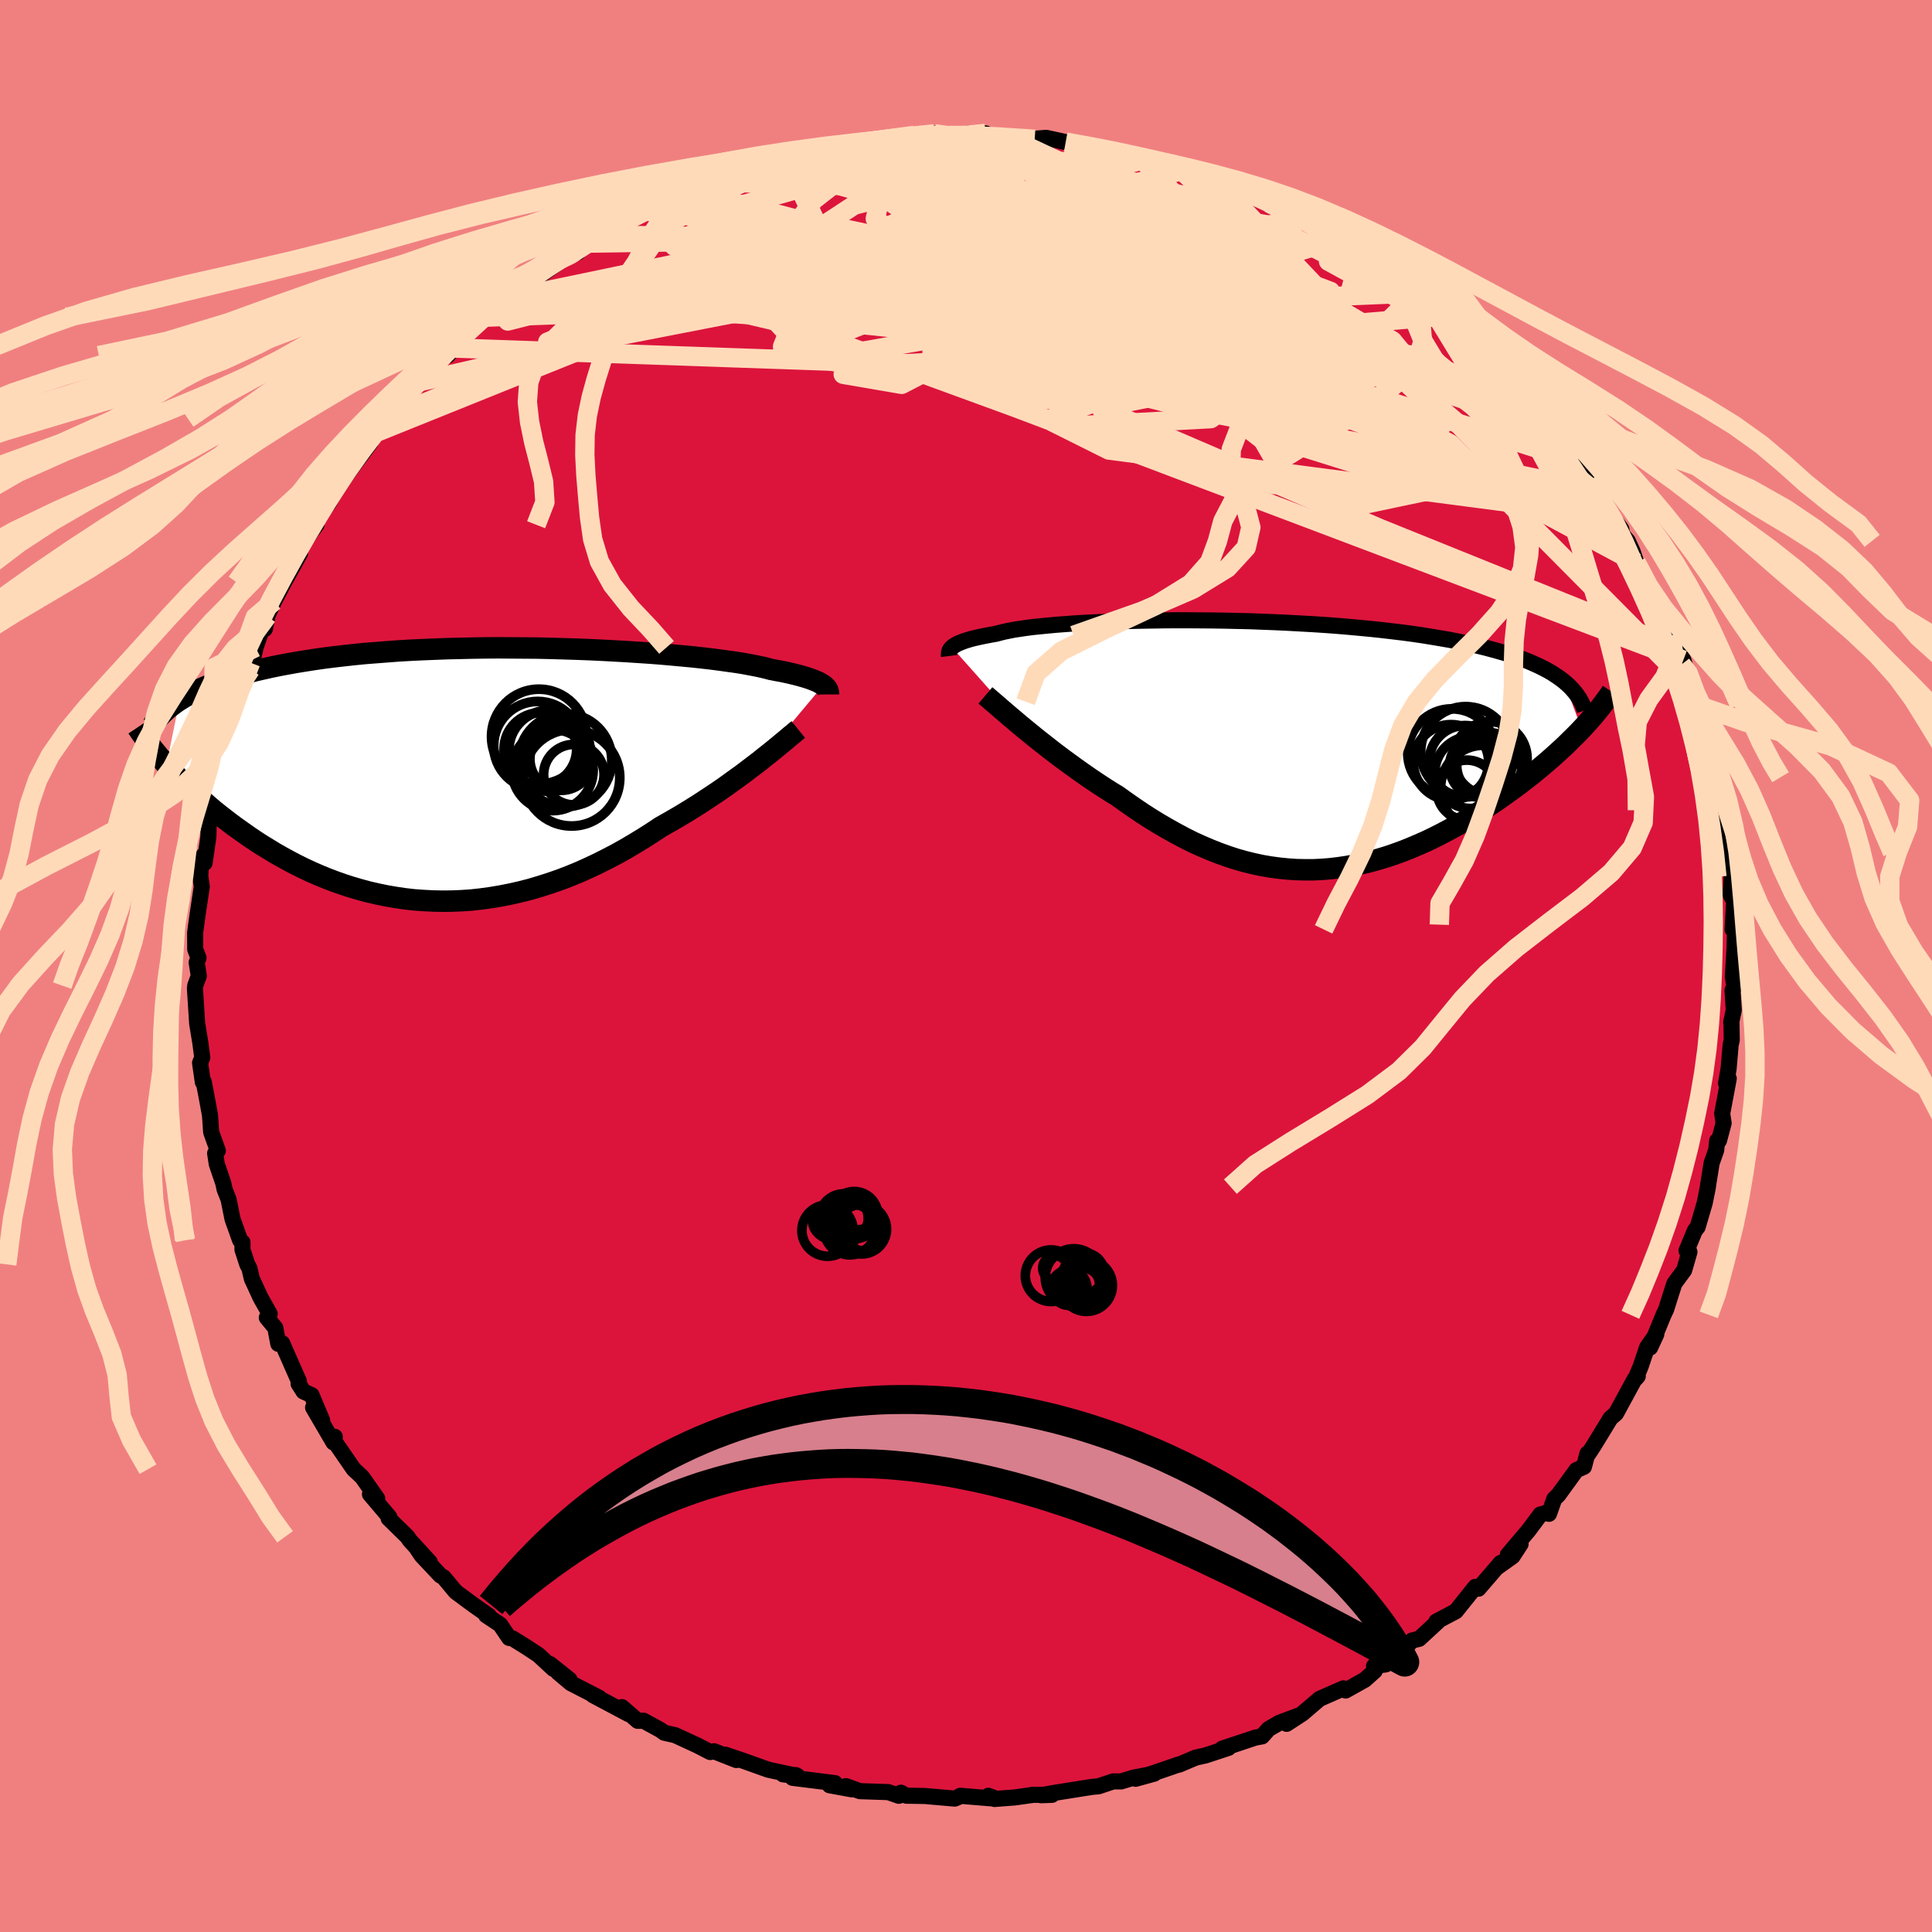 <svg viewBox="-100 -100 200 200" xmlns="http://www.w3.org/2000/svg" width="500" height="500" id="face-svg">
    <defs>
      <clipPath id="leftEyeClipPath">
        <polyline points="36.17,-9.23 36.01,-9.33 35.83,-9.44 35.63,-9.55 35.39,-9.65 35.13,-9.76 34.83,-9.87 34.51,-9.98 34.15,-10.09 33.76,-10.2 33.34,-10.31 32.89,-10.42 32.41,-10.53 31.89,-10.64 31.34,-10.74 30.76,-10.85 30.32,-10.97 29.81,-11.09 29.25,-11.21 28.62,-11.33 27.93,-11.46 27.19,-11.58 26.39,-11.69 25.53,-11.81 24.62,-11.93 23.66,-12.04 22.65,-12.15 21.6,-12.25 20.5,-12.35 19.37,-12.45 18.2,-12.54 16.99,-12.62 15.76,-12.7 14.5,-12.77 13.21,-12.84 11.91,-12.9 10.59,-12.95 9.26,-12.99 7.92,-13.03 6.58,-13.06 5.23,-13.07 3.88,-13.08 2.53,-13.09 1.2,-13.08 -0.13,-13.06 -1.45,-13.03 -2.75,-13 -4.04,-12.95 -5.3,-12.9 -6.55,-12.84 -7.77,-12.77 -8.96,-12.68 -10.13,-12.59 -11.27,-12.5 -12.39,-12.39 -13.47,-12.27 -14.52,-12.15 -15.54,-12.02 -16.52,-11.88 -17.48,-11.73 -18.4,-11.58 -19.29,-11.42 -20.15,-11.26 -20.98,-11.09 -21.78,-10.91 -22.54,-10.74 -23.28,-10.55 -24,-10.36 -24.68,-10.17 -25.34,-9.96 -25.97,-9.76 -26.57,-9.54 -27.15,-9.33 -27.7,-9.1 -28.22,-8.88 -28.72,-8.65 -29.19,-8.41 -29.64,-8.17 -30.06,-7.93 -30.46,-7.68 -31.83,-0.97 -31.45,-0.55 -31.06,-0.13 -30.65,0.3 -30.22,0.73 -29.79,1.16 -29.33,1.6 -28.86,2.03 -28.38,2.47 -27.88,2.91 -27.37,3.35 -26.84,3.8 -26.29,4.24 -25.73,4.67 -25.16,5.11 -24.56,5.55 -23.95,5.98 -23.33,6.42 -22.68,6.86 -22.02,7.29 -21.33,7.71 -20.63,8.14 -19.91,8.55 -19.18,8.95 -18.42,9.35 -17.65,9.73 -16.86,10.1 -16.06,10.45 -15.23,10.79 -14.39,11.11 -13.54,11.41 -12.67,11.69 -11.78,11.95 -10.88,12.19 -9.97,12.4 -9.04,12.59 -8.11,12.75 -7.16,12.89 -6.2,13 -5.23,13.07 -4.25,13.12 -3.26,13.14 -2.27,13.13 -1.27,13.09 -0.26,13.02 0.75,12.91 1.76,12.77 2.78,12.6 3.79,12.4 4.81,12.17 5.83,11.91 6.84,11.61 7.85,11.29 8.86,10.94 9.86,10.56 10.86,10.15 11.84,9.71 12.82,9.25 13.79,8.76 14.75,8.26 15.7,7.73 16.63,7.18 17.55,6.62 18.46,6.04 19.35,5.45 20.13,5.01 20.91,4.56 21.67,4.11 22.42,3.65 23.16,3.19 23.88,2.72 24.59,2.25 25.28,1.79 25.96,1.32 26.61,0.85 27.25,0.39 27.87,-0.06 28.46,-0.51 29.04,-0.95 29.59,-1.37" />
      </clipPath>
      <clipPath id="rightEyeClipPath">
        <polyline points="-33.69,-10.07 -33.58,-10.17 -33.44,-10.26 -33.28,-10.36 -33.09,-10.46 -32.88,-10.55 -32.63,-10.65 -32.36,-10.75 -32.07,-10.84 -31.74,-10.94 -31.38,-11.03 -30.99,-11.12 -30.57,-11.21 -30.12,-11.3 -29.64,-11.39 -29.13,-11.48 -28.75,-11.58 -28.32,-11.69 -27.83,-11.79 -27.28,-11.9 -26.68,-11.99 -26.01,-12.09 -25.3,-12.18 -24.52,-12.26 -23.7,-12.34 -22.82,-12.42 -21.9,-12.49 -20.93,-12.56 -19.92,-12.62 -18.86,-12.67 -17.77,-12.72 -16.64,-12.76 -15.48,-12.8 -14.3,-12.83 -13.08,-12.85 -11.85,-12.87 -10.59,-12.88 -9.32,-12.88 -8.03,-12.87 -6.74,-12.86 -5.44,-12.84 -4.13,-12.81 -2.83,-12.78 -1.53,-12.73 -0.23,-12.68 1.06,-12.62 2.33,-12.55 3.6,-12.48 4.84,-12.4 6.07,-12.31 7.28,-12.21 8.47,-12.1 9.63,-11.99 10.77,-11.87 11.88,-11.74 12.96,-11.61 14.01,-11.47 15.03,-11.32 16.02,-11.16 16.97,-11 17.9,-10.84 18.79,-10.66 19.65,-10.48 20.48,-10.3 21.27,-10.11 22.04,-9.91 22.77,-9.71 23.47,-9.51 24.15,-9.29 24.79,-9.07 25.41,-8.85 26,-8.62 26.55,-8.38 27.08,-8.14 27.58,-7.89 28.05,-7.64 28.49,-7.38 28.9,-7.11 29.29,-6.84 29.64,-6.57 31.5,-1.63 31.1,-1.21 30.68,-0.79 30.25,-0.37 29.81,0.07 29.34,0.5 28.86,0.94 28.37,1.38 27.86,1.82 27.34,2.26 26.8,2.71 26.25,3.16 25.68,3.6 25.1,4.05 24.51,4.49 23.9,4.93 23.27,5.38 22.63,5.83 21.97,6.27 21.3,6.71 20.61,7.15 19.91,7.58 19.19,8.01 18.46,8.43 17.72,8.83 16.96,9.23 16.19,9.62 15.42,9.99 14.63,10.34 13.83,10.68 13.03,11 12.21,11.3 11.39,11.58 10.56,11.83 9.72,12.07 8.87,12.28 8.02,12.46 7.17,12.61 6.3,12.74 5.44,12.84 4.57,12.91 3.69,12.95 2.82,12.95 1.94,12.93 1.06,12.87 0.17,12.78 -0.72,12.66 -1.6,12.51 -2.49,12.32 -3.38,12.1 -4.27,11.85 -5.16,11.56 -6.05,11.24 -6.94,10.89 -7.83,10.51 -8.72,10.11 -9.6,9.67 -10.48,9.2 -11.36,8.71 -12.24,8.2 -13.12,7.66 -13.99,7.1 -14.85,6.52 -15.71,5.92 -16.56,5.31 -17.28,4.87 -18,4.41 -18.7,3.95 -19.4,3.48 -20.09,3 -20.77,2.52 -21.43,2.04 -22.09,1.56 -22.73,1.08 -23.36,0.6 -23.97,0.12 -24.57,-0.35 -25.15,-0.81 -25.71,-1.27 -26.25,-1.71" />
      </clipPath>
      <filter id="fuzzy">
        <feTurbulence id="turbulence" baseFrequency="0.05" numOctaves="3" type="noise" result="noise" />
        <feDisplacementMap in="SourceGraphic" in2="noise" scale="2" />
      </filter>
      <linearGradient id="rainbowGradient" x1="0%" y1="0%" x2="100%" y2="0%">
        <stop offset="0%" style="stop-color: [object Object]; stop-opacity: 1" />
        <stop offset="50%" style="stop-color: [object Object]; stop-opacity: 1" />
        <stop offset="100%" style="stop-color: [object Object]; stop-opacity: 1" />
      </linearGradient>
    </defs>
    <rect x="-100" y="-100" width="100%" height="100%" fill="rgb(240, 128, 128)" />
    <polyline id="faceContour" points="79.38,1.08 79.54,2.17 79.35,2.5 79.48,4.56 79.21,5.86 79.24,5.66 79.27,7.68 79.16,8.14 78.94,10.67 78.68,12.14 78.96,11.65 78.28,15.28 78.43,16.27 77.95,18.07 77.76,18.09 77.66,19.06 77.19,20.39 76.8,22.81 76.81,22.84 76.47,24.53 75.74,27.02 75.45,27.39 74.59,29.47 74.89,29.6 74.35,31.48 73.33,32.87 73.01,33.86 72.48,35.54 72.21,36.11 70.82,39.5 71.46,38.12 70.51,39.47 69.84,41.45 69.3,42.74 69.54,42.47 69.23,42.75 67.29,46.32 66.72,46.81 64.98,49.66 64.4,50.54 64.33,50.47 63.97,51.84 63.19,52.18 61.31,54.77 60.9,55.16 60.35,56.71 60.04,56.62 59.46,56.78 58.23,58.43 56.08,60.97 57.41,59.84 56.58,61.11 54.93,62.29 55.35,61.79 53.05,64.46 52.73,64.27 50.7,66.8 48.69,67.86 48.67,67.94 48.99,67.73 46.91,69.65 46.19,69.82 45.19,70.85 43.45,72.3 42.24,72.47 42.32,72.96 41.3,73.88 39.3,75 39.07,74.78 36.61,75.86 34.83,77.38 33.19,78.45 34.45,77.59 32.44,78.34 31.32,78.99 30.65,79.75 29.97,79.87 26.52,81.02 27.17,80.94 24.8,81.72 23.77,81.95 22.05,82.68 22.04,82.65 19.34,83.58 17.55,84.14 19.48,83.61 17.35,84.02 16.06,84.41 15.24,84.41 13.71,84.92 13.03,84.98 9.25,85.58 7.76,85.84 8.9,85.8 6.85,85.8 7.04,85.79 5.05,86.07 2.95,86.23 2.31,85.9 3.14,86.21 -0.59,85.9 -0.81,86.04 -1.16,86.19 -4.28,85.92 -6.17,85.89 -6.74,85.58 -6.95,85.9 -8.04,85.52 -10.99,85.42 -12.43,84.9 -11.83,85.23 -14.12,84.81 -13.56,84.59 -17.96,84.04 -17.61,83.76 -18.94,83.68 -17.44,83.85 -20.47,83.2 -23.07,82.27 -24.9,81.65 -23.77,82.2 -26.08,81.29 -26.48,81.37 -27.78,80.7 -30.12,79.62 -31.24,79.37 -31.62,79.09 -33.38,78.13 -33.98,78.14 -35.62,76.72 -34.93,77.44 -38.62,75.48 -37.96,75.76 -40.91,74.24 -42.23,73.13 -41.04,73.88 -43.07,72.26 -42.71,72.76 -44.25,71.33 -45.46,70.53 -46.97,69.59 -47.29,69.56 -48.22,68.18 -49.68,67.21 -49.38,67.27 -50.99,66.14 -52.83,64.78 -54.07,63.29 -54.41,63.09 -56.34,61.04 -56.84,60.3 -55.5,61.72 -57.58,59.45 -57.82,59.09 -59.77,57.18 -59.69,57.05 -61.7,54.68 -60.95,55.13 -62.52,52.9 -63.39,52.09 -65.73,48.69 -65.34,48.74 -65.48,49.32 -67.59,45.71 -66.65,47.03 -67.75,44.42 -68.58,44.05 -69.09,43.25 -69.06,42.98 -70.79,39.05 -71.19,39.11 -71.5,37.47 -72.38,36.4 -72.08,36.01 -73.03,34.33 -73.93,32.37 -74.18,31.3 -74.4,30.89 -74.9,29.36 -74.9,28.6 -75.15,28.38 -75.93,26.19 -76.34,24.16 -76.75,23.12 -76.89,22.47 -77.56,20.5 -77.73,19.39 -77.45,19.12 -78.14,17.2 -78.26,15.45 -78.62,13.5 -78.91,11.99 -79,12.03 -79.29,10.03 -79.06,9.47 -79.27,7.9 -79.59,5.95 -79.82,2.33 -79.79,2.03 -79.42,1.03 -79.64,-0.37 -79.45,-0.84 -79.79,-1.73 -79.8,-3.45 -79.53,-5.42 -79.11,-8.23 -79.27,-9.31 -79.15,-11.12 -78.87,-11.53 -78.82,-10.67 -78.43,-13.37 -78.38,-15.25 -78.1,-16.45 -78.05,-16 -77.74,-19.3 -77.2,-21.24 -77.09,-21.95 -76.41,-24 -75.91,-26.15 -76.51,-23.63 -76.21,-25.1 -75.28,-28.55 -74.71,-29.56 -74.05,-31.39 -74.07,-30.7 -73.54,-32.98 -72.79,-35.17 -72.58,-34.9 -72.36,-35.97 -72.34,-36.22 -71.63,-37.76 -70.6,-39.72 -68.95,-42.7 -69.16,-43.07 -68.7,-43.58 -67.76,-44.99 -67.24,-45.68 -67.55,-45.79 -65.94,-47.95 -64.58,-50.54 -63.81,-51.54 -65.1,-49.41 -64.01,-51.01 -61.66,-54.16 -61.62,-55.01 -59.6,-57.2 -60.05,-56.65 -60.04,-56.78 -58.26,-58.76 -56.48,-60.5 -55.75,-61.6 -55.38,-61.82 -52.99,-63.97 -53.67,-63.19 -52.79,-64.26 -52.97,-64.13 -50.15,-67.03 -49.93,-67.16 -47.75,-69 -47.77,-68.61 -45.42,-70.51 -44.31,-71.8 -45.59,-70.73 -45.28,-70.92 -44.02,-71.51 -40.16,-74.32 -40.17,-73.88 -39.36,-74.83 -38.9,-74.98 -37.51,-75.66 -37.07,-76.32 -35.17,-76.94 -34.94,-77.54 -33.2,-78.15 -31.77,-78.77 -30.11,-79.83 -28.64,-79.94 -28.98,-80.32 -26.48,-81.17 -23.7,-82.03 -25.09,-81.55 -23.93,-82.23 -21.26,-82.8 -20.84,-82.96 -19.67,-83.29 -18.8,-83.86 -16.45,-84.18 -15.64,-84.5 -14.64,-84.56 -11.61,-85.15 -11.03,-85.22 -10.54,-85.12 -10.38,-85.28 -8.19,-85.64 -6.25,-85.82 -5.35,-85.99 -5.19,-85.95 -3.27,-86.15 -2.42,-85.85 -1.6,-85.89 0.07,-85.88 0.27,-86.18 2.02,-86.19 1.77,-85.89 3.51,-85.97 7.11,-85.58 6.65,-85.6 8.31,-85.73 10.32,-85.29 10.94,-85 13.85,-84.65 15.77,-84.26 15,-84.52 14.86,-84.35 18.82,-83.6 18.05,-83.72 20.17,-83.18 22.33,-82.35 21.87,-82.72 24.37,-81.98 24.8,-81.74 25.82,-81.35 24.89,-81.75 29.21,-80.22 27.59,-80.83 30.47,-79.38 29.75,-79.84 31.35,-78.98 33.81,-77.94 35.54,-77 35.25,-77.41 38.95,-75.3 37.86,-75.96 39.74,-74.21 40.48,-74.11 42.36,-72.87 41.98,-72.93 44.12,-71.66 44.42,-71.55 46.04,-70.04 47.64,-69.19 46.72,-69.68 49.68,-67.26 49.67,-67.3 49.77,-67.26 51.04,-66.32 54.2,-63.29 53.61,-63.8 53.46,-63.38 54.58,-62.65 55.9,-61.06 56.16,-60.85 57.86,-59 58.23,-58.47 60.59,-55.7 61,-55.27 62.24,-53.98 63.32,-52.26 63.03,-52.52 63.83,-51.45 64.42,-50.1 64.93,-49.25 65.83,-48.7 66.84,-46.6 67.84,-45.21 67.93,-44.66 68.5,-44.01 69,-42.92 69.39,-41.75 70.56,-39.65 70.67,-39.08 71.16,-38.13 71.87,-37.09 72.28,-35.99 72.94,-34.23 74.06,-31.21 73.63,-32.87 74.26,-31.67 75.07,-28.93 75.4,-27.36 75.53,-27.07 75.84,-26.6 75.9,-25.43 76.46,-22.66 76.72,-23.66 77.47,-20.59 77.64,-19.27 77.51,-19.54 78.29,-16.13 78.76,-13.6 78.84,-13.04 78.88,-11.81 78.87,-11.77 79.26,-9.22 79.15,-7.38 79.5,-6.74 79.54,-7.17 79.36,-3.79 79.63,-4.28 79.56,-1.85 79.38,1.08 79.54,2.17" fill="rgb(220, 20, 60)" stroke="black" stroke-width="1.667" stroke-linejoin="round" filter="url(#fuzzy)" />
    <g transform="translate(32.24 -22.91)">
      <polyline id="rightCountour" points="-33.69,-10.07 -33.58,-10.17 -33.44,-10.26 -33.28,-10.36 -33.09,-10.46 -32.88,-10.55 -32.63,-10.65 -32.36,-10.75 -32.07,-10.84 -31.74,-10.94 -31.38,-11.03 -30.99,-11.12 -30.57,-11.21 -30.12,-11.3 -29.64,-11.39 -29.13,-11.48 -28.75,-11.58 -28.32,-11.69 -27.83,-11.79 -27.28,-11.9 -26.68,-11.99 -26.01,-12.09 -25.3,-12.18 -24.52,-12.26 -23.7,-12.34 -22.82,-12.42 -21.9,-12.49 -20.93,-12.56 -19.92,-12.62 -18.86,-12.67 -17.77,-12.72 -16.64,-12.76 -15.48,-12.8 -14.3,-12.83 -13.08,-12.85 -11.85,-12.87 -10.59,-12.88 -9.32,-12.88 -8.03,-12.87 -6.74,-12.86 -5.44,-12.84 -4.13,-12.81 -2.83,-12.78 -1.53,-12.73 -0.23,-12.68 1.06,-12.62 2.33,-12.55 3.6,-12.48 4.84,-12.4 6.07,-12.31 7.28,-12.21 8.47,-12.1 9.63,-11.99 10.77,-11.87 11.88,-11.74 12.96,-11.61 14.01,-11.47 15.03,-11.32 16.02,-11.16 16.97,-11 17.9,-10.84 18.79,-10.66 19.65,-10.48 20.48,-10.3 21.27,-10.11 22.04,-9.91 22.77,-9.71 23.47,-9.51 24.15,-9.29 24.79,-9.07 25.41,-8.85 26,-8.62 26.55,-8.38 27.08,-8.14 27.58,-7.89 28.05,-7.64 28.49,-7.38 28.9,-7.11 29.29,-6.84 29.64,-6.57 31.5,-1.63 31.1,-1.21 30.68,-0.79 30.25,-0.37 29.81,0.07 29.34,0.5 28.86,0.94 28.37,1.38 27.86,1.82 27.34,2.26 26.8,2.71 26.25,3.16 25.68,3.6 25.1,4.05 24.51,4.49 23.9,4.93 23.27,5.38 22.63,5.83 21.97,6.27 21.3,6.71 20.61,7.15 19.91,7.58 19.19,8.01 18.46,8.43 17.72,8.83 16.96,9.23 16.19,9.62 15.42,9.99 14.63,10.34 13.83,10.68 13.03,11 12.21,11.3 11.39,11.58 10.56,11.83 9.72,12.07 8.87,12.28 8.02,12.46 7.17,12.61 6.3,12.74 5.44,12.84 4.57,12.91 3.69,12.95 2.82,12.95 1.94,12.93 1.06,12.87 0.17,12.78 -0.72,12.66 -1.6,12.51 -2.49,12.32 -3.38,12.1 -4.27,11.85 -5.16,11.56 -6.05,11.24 -6.94,10.89 -7.83,10.51 -8.72,10.11 -9.6,9.67 -10.48,9.2 -11.36,8.71 -12.24,8.2 -13.12,7.66 -13.99,7.1 -14.85,6.52 -15.71,5.92 -16.56,5.31 -17.28,4.87 -18,4.41 -18.7,3.95 -19.4,3.48 -20.09,3 -20.77,2.52 -21.43,2.04 -22.09,1.56 -22.73,1.08 -23.36,0.6 -23.97,0.12 -24.57,-0.35 -25.15,-0.81 -25.71,-1.27 -26.25,-1.71" fill="white" stroke="white" stroke-width="0" stroke-linejoin="round" filter="url(#fuzzy)" />
    </g>
    <g transform="translate(-50.94 -19.85)">
      <polyline id="leftCountour" points="36.17,-9.23 36.01,-9.33 35.83,-9.44 35.63,-9.55 35.39,-9.65 35.13,-9.76 34.83,-9.87 34.51,-9.98 34.15,-10.09 33.76,-10.2 33.34,-10.31 32.89,-10.42 32.41,-10.53 31.89,-10.64 31.34,-10.74 30.76,-10.85 30.32,-10.97 29.81,-11.09 29.25,-11.21 28.62,-11.33 27.93,-11.46 27.19,-11.58 26.39,-11.69 25.53,-11.81 24.62,-11.93 23.66,-12.04 22.65,-12.15 21.6,-12.25 20.5,-12.35 19.37,-12.45 18.2,-12.54 16.99,-12.62 15.76,-12.7 14.5,-12.77 13.21,-12.84 11.91,-12.9 10.59,-12.95 9.26,-12.99 7.92,-13.03 6.58,-13.06 5.23,-13.07 3.88,-13.08 2.53,-13.09 1.2,-13.08 -0.13,-13.06 -1.45,-13.03 -2.75,-13 -4.04,-12.95 -5.3,-12.9 -6.55,-12.84 -7.77,-12.77 -8.96,-12.68 -10.13,-12.59 -11.27,-12.5 -12.39,-12.39 -13.47,-12.27 -14.52,-12.15 -15.54,-12.02 -16.52,-11.88 -17.48,-11.73 -18.4,-11.58 -19.29,-11.42 -20.15,-11.26 -20.98,-11.09 -21.78,-10.91 -22.54,-10.74 -23.28,-10.55 -24,-10.36 -24.68,-10.17 -25.34,-9.96 -25.97,-9.76 -26.57,-9.54 -27.15,-9.33 -27.7,-9.1 -28.22,-8.88 -28.72,-8.65 -29.19,-8.41 -29.64,-8.17 -30.06,-7.93 -30.46,-7.68 -31.83,-0.97 -31.45,-0.55 -31.06,-0.13 -30.65,0.3 -30.22,0.73 -29.79,1.16 -29.33,1.6 -28.86,2.03 -28.38,2.47 -27.88,2.91 -27.37,3.35 -26.84,3.8 -26.29,4.24 -25.73,4.67 -25.16,5.11 -24.56,5.55 -23.95,5.98 -23.33,6.42 -22.68,6.86 -22.02,7.29 -21.33,7.71 -20.63,8.14 -19.91,8.55 -19.18,8.95 -18.42,9.35 -17.65,9.73 -16.86,10.1 -16.06,10.45 -15.23,10.79 -14.39,11.11 -13.54,11.41 -12.67,11.69 -11.78,11.95 -10.88,12.19 -9.97,12.4 -9.04,12.59 -8.11,12.75 -7.16,12.89 -6.2,13 -5.23,13.07 -4.25,13.12 -3.26,13.14 -2.27,13.13 -1.27,13.09 -0.26,13.02 0.75,12.91 1.76,12.77 2.78,12.6 3.79,12.4 4.81,12.17 5.83,11.91 6.84,11.61 7.85,11.29 8.86,10.94 9.86,10.56 10.86,10.15 11.84,9.71 12.82,9.25 13.79,8.76 14.75,8.26 15.7,7.73 16.63,7.18 17.55,6.62 18.46,6.04 19.35,5.45 20.13,5.01 20.91,4.56 21.67,4.11 22.42,3.65 23.16,3.19 23.88,2.72 24.59,2.25 25.28,1.79 25.96,1.32 26.61,0.85 27.25,0.39 27.87,-0.06 28.46,-0.51 29.04,-0.95 29.59,-1.37" fill="white" stroke="white" stroke-width="0" stroke-linejoin="round" filter="url(#fuzzy)" />
    </g>
    <g transform="translate(32.24 -22.91)">
      <polyline id="rightUpper" points="-34,-9.18 -34.01,-9.26 -34.01,-9.34 -34.01,-9.42 -34,-9.51 -33.99,-9.6 -33.96,-9.69 -33.92,-9.78 -33.86,-9.88 -33.79,-9.97 -33.69,-10.07 -33.58,-10.17 -33.44,-10.26 -33.28,-10.36 -33.09,-10.46 -32.88,-10.55 -32.63,-10.65 -32.36,-10.75 -32.07,-10.84 -31.74,-10.94 -31.38,-11.03 -30.99,-11.12 -30.57,-11.21 -30.12,-11.3 -29.64,-11.39 -29.13,-11.48 -28.75,-11.58 -28.32,-11.69 -27.83,-11.79 -27.28,-11.9 -26.68,-11.99 -26.01,-12.09 -25.3,-12.18 -24.52,-12.26 -23.7,-12.34 -22.82,-12.42 -21.9,-12.49 -20.93,-12.56 -19.92,-12.62 -18.86,-12.67 -17.77,-12.72 -16.64,-12.76 -15.48,-12.8 -14.3,-12.83 -13.08,-12.85 -11.85,-12.87 -10.59,-12.88 -9.32,-12.88 -8.03,-12.87 -6.74,-12.86 -5.44,-12.84 -4.13,-12.81 -2.83,-12.78 -1.53,-12.73 -0.23,-12.68 1.06,-12.62 2.33,-12.55 3.6,-12.48 4.84,-12.4 6.07,-12.31 7.28,-12.21 8.47,-12.1 9.63,-11.99 10.77,-11.87 11.88,-11.74 12.96,-11.61 14.01,-11.47 15.03,-11.32 16.02,-11.16 16.97,-11 17.9,-10.84 18.79,-10.66 19.65,-10.48 20.48,-10.3 21.27,-10.11 22.04,-9.91 22.77,-9.71 23.47,-9.51 24.15,-9.29 24.79,-9.07 25.41,-8.85 26,-8.62 26.55,-8.38 27.08,-8.14 27.58,-7.89 28.05,-7.64 28.49,-7.38 28.9,-7.11 29.29,-6.84 29.64,-6.57 29.97,-6.29 30.28,-6 30.55,-5.71 30.81,-5.41 31.03,-5.11 31.24,-4.81 31.41,-4.5 31.57,-4.19 31.7,-3.87 31.81,-3.55" fill="none" stroke="black" stroke-width="1.667" stroke-linejoin="round" filter="url(#fuzzy)" />
      <polyline id="rightLower" points="-30.23,-5.1 -29.97,-4.88 -29.68,-4.63 -29.35,-4.35 -28.99,-4.04 -28.6,-3.7 -28.18,-3.34 -27.74,-2.96 -27.26,-2.56 -26.77,-2.14 -26.25,-1.71 -25.71,-1.27 -25.15,-0.81 -24.57,-0.35 -23.97,0.12 -23.36,0.6 -22.73,1.08 -22.09,1.56 -21.43,2.04 -20.77,2.52 -20.09,3 -19.4,3.48 -18.7,3.95 -18,4.41 -17.28,4.87 -16.56,5.31 -15.71,5.92 -14.85,6.52 -13.99,7.1 -13.12,7.66 -12.24,8.2 -11.36,8.71 -10.48,9.2 -9.6,9.67 -8.72,10.11 -7.83,10.51 -6.94,10.89 -6.05,11.24 -5.16,11.56 -4.27,11.85 -3.38,12.1 -2.49,12.32 -1.6,12.51 -0.72,12.66 0.17,12.78 1.06,12.87 1.94,12.93 2.82,12.95 3.69,12.95 4.57,12.91 5.44,12.84 6.3,12.74 7.17,12.61 8.02,12.46 8.87,12.28 9.72,12.07 10.56,11.83 11.39,11.58 12.21,11.3 13.03,11 13.83,10.68 14.63,10.34 15.42,9.99 16.19,9.62 16.96,9.23 17.72,8.83 18.46,8.43 19.19,8.01 19.91,7.58 20.61,7.15 21.3,6.71 21.97,6.27 22.63,5.83 23.27,5.38 23.9,4.93 24.51,4.49 25.1,4.05 25.68,3.6 26.25,3.16 26.8,2.71 27.34,2.26 27.86,1.82 28.37,1.38 28.86,0.94 29.34,0.5 29.81,0.07 30.25,-0.37 30.68,-0.79 31.1,-1.21 31.5,-1.63 31.88,-2.04 32.25,-2.45 32.6,-2.85 32.93,-3.24 33.25,-3.63 33.55,-4.01 33.84,-4.39 34.11,-4.76 34.37,-5.12 34.61,-5.48" fill="none" stroke="black" stroke-width="2.222" stroke-linejoin="round" filter="url(#fuzzy)" />
      <circle r="4.568" cx="18.055" cy="0.856" stroke="black" fill="none" stroke-width="1.0" filter="url(#fuzzy)" clip-path="url(#rightEyeClipPath)" /><circle r="3.102" cx="19.61" cy="4.696" stroke="black" fill="none" stroke-width="1.0" filter="url(#fuzzy)" clip-path="url(#rightEyeClipPath)" /><circle r="3.816" cx="22.03" cy="1.436" stroke="black" fill="none" stroke-width="1.0" filter="url(#fuzzy)" clip-path="url(#rightEyeClipPath)" /><circle r="3.208" cx="21.025" cy="2.246" stroke="black" fill="none" stroke-width="1.0" filter="url(#fuzzy)" clip-path="url(#rightEyeClipPath)" /><circle r="3.372" cx="21.93" cy="2.131" stroke="black" fill="none" stroke-width="1.0" filter="url(#fuzzy)" clip-path="url(#rightEyeClipPath)" /><circle r="4.452" cx="21.34" cy="4.506" stroke="black" fill="none" stroke-width="1.0" filter="url(#fuzzy)" clip-path="url(#rightEyeClipPath)" /><circle r="4.652" cx="19.485" cy="0.711" stroke="black" fill="none" stroke-width="1.0" filter="url(#fuzzy)" clip-path="url(#rightEyeClipPath)" /><circle r="3.72" cx="20.015" cy="2.886" stroke="black" fill="none" stroke-width="1.0" filter="url(#fuzzy)" clip-path="url(#rightEyeClipPath)" /><circle r="3.9" cx="17.965" cy="1.821" stroke="black" fill="none" stroke-width="1.0" filter="url(#fuzzy)" clip-path="url(#rightEyeClipPath)" /><circle r="3.7" cx="19.42" cy="1.716" stroke="black" fill="none" stroke-width="1.0" filter="url(#fuzzy)" clip-path="url(#rightEyeClipPath)" />
      </g>
    <g transform="translate(-50.94 -19.85)">
      <polyline id="leftUpper" points="36.71,-8.26 36.71,-8.35 36.7,-8.44 36.68,-8.53 36.66,-8.63 36.62,-8.72 36.57,-8.82 36.5,-8.92 36.41,-9.02 36.3,-9.13 36.17,-9.23 36.01,-9.33 35.83,-9.44 35.63,-9.55 35.39,-9.65 35.13,-9.76 34.83,-9.87 34.51,-9.98 34.15,-10.09 33.76,-10.2 33.34,-10.31 32.89,-10.42 32.41,-10.53 31.89,-10.64 31.34,-10.74 30.76,-10.85 30.32,-10.97 29.81,-11.09 29.25,-11.21 28.62,-11.33 27.93,-11.46 27.19,-11.58 26.39,-11.69 25.53,-11.81 24.62,-11.93 23.66,-12.04 22.65,-12.15 21.6,-12.25 20.5,-12.35 19.37,-12.45 18.2,-12.54 16.99,-12.62 15.76,-12.7 14.5,-12.77 13.21,-12.84 11.91,-12.9 10.59,-12.95 9.26,-12.99 7.92,-13.03 6.58,-13.06 5.23,-13.07 3.88,-13.08 2.53,-13.09 1.2,-13.08 -0.13,-13.06 -1.45,-13.03 -2.75,-13 -4.04,-12.95 -5.3,-12.9 -6.55,-12.84 -7.77,-12.77 -8.96,-12.68 -10.13,-12.59 -11.27,-12.5 -12.39,-12.39 -13.47,-12.27 -14.52,-12.15 -15.54,-12.02 -16.52,-11.88 -17.48,-11.73 -18.4,-11.58 -19.29,-11.42 -20.15,-11.26 -20.98,-11.09 -21.78,-10.91 -22.54,-10.74 -23.28,-10.55 -24,-10.36 -24.68,-10.17 -25.34,-9.96 -25.97,-9.76 -26.57,-9.54 -27.15,-9.33 -27.7,-9.1 -28.22,-8.88 -28.72,-8.65 -29.19,-8.41 -29.64,-8.17 -30.06,-7.93 -30.46,-7.68 -30.84,-7.43 -31.19,-7.17 -31.53,-6.91 -31.84,-6.65 -32.13,-6.38 -32.4,-6.12 -32.65,-5.85 -32.88,-5.57 -33.09,-5.3 -33.29,-5.02" fill="none" stroke="black" stroke-width="2.222" stroke-linejoin="round" filter="url(#fuzzy)" />
      <polyline id="leftLower" points="33.58,-4.63 33.32,-4.42 33.03,-4.18 32.7,-3.91 32.35,-3.61 31.96,-3.29 31.54,-2.94 31.09,-2.57 30.62,-2.19 30.11,-1.79 29.59,-1.37 29.04,-0.95 28.46,-0.51 27.87,-0.06 27.25,0.39 26.61,0.85 25.96,1.32 25.28,1.79 24.59,2.25 23.88,2.72 23.16,3.19 22.42,3.65 21.67,4.11 20.91,4.56 20.13,5.01 19.35,5.45 18.46,6.04 17.55,6.62 16.63,7.18 15.7,7.73 14.75,8.26 13.79,8.76 12.82,9.25 11.84,9.71 10.86,10.15 9.86,10.56 8.86,10.94 7.85,11.29 6.84,11.61 5.83,11.91 4.81,12.17 3.79,12.4 2.78,12.6 1.76,12.77 0.75,12.91 -0.26,13.02 -1.27,13.09 -2.27,13.13 -3.26,13.14 -4.25,13.12 -5.23,13.07 -6.2,13 -7.16,12.89 -8.11,12.75 -9.04,12.59 -9.97,12.4 -10.88,12.19 -11.78,11.95 -12.67,11.69 -13.54,11.41 -14.39,11.11 -15.23,10.79 -16.06,10.45 -16.86,10.1 -17.65,9.73 -18.42,9.35 -19.18,8.95 -19.91,8.55 -20.63,8.14 -21.33,7.71 -22.02,7.29 -22.68,6.86 -23.33,6.42 -23.95,5.98 -24.56,5.55 -25.16,5.11 -25.73,4.67 -26.29,4.24 -26.84,3.8 -27.37,3.35 -27.88,2.91 -28.38,2.47 -28.86,2.03 -29.33,1.6 -29.79,1.16 -30.22,0.73 -30.65,0.3 -31.06,-0.13 -31.45,-0.55 -31.83,-0.97 -32.19,-1.38 -32.54,-1.79 -32.87,-2.19 -33.2,-2.59 -33.5,-2.98 -33.8,-3.36 -34.08,-3.74 -34.34,-4.11 -34.6,-4.48 -34.84,-4.84" fill="none" stroke="black" stroke-width="2.222" stroke-linejoin="round" filter="url(#fuzzy)" />
      <circle r="3.13" cx="10.343" cy="0.042" stroke="black" fill="none" stroke-width="1.0" filter="url(#fuzzy)" clip-path="url(#leftEyeClipPath)" /><circle r="4.908" cx="6.733" cy="-3.898" stroke="black" fill="none" stroke-width="1.0" filter="url(#fuzzy)" clip-path="url(#leftEyeClipPath)" /><circle r="4.992" cx="10.108" cy="0.367" stroke="black" fill="none" stroke-width="1.0" filter="url(#fuzzy)" clip-path="url(#leftEyeClipPath)" /><circle r="3.244" cx="9.038" cy="-1.578" stroke="black" fill="none" stroke-width="1.0" filter="url(#fuzzy)" clip-path="url(#leftEyeClipPath)" /><circle r="4.808" cx="9.463" cy="-1.448" stroke="black" fill="none" stroke-width="1.0" filter="url(#fuzzy)" clip-path="url(#leftEyeClipPath)" /><circle r="3.76" cx="6.878" cy="-2.608" stroke="black" fill="none" stroke-width="1.0" filter="url(#fuzzy)" clip-path="url(#leftEyeClipPath)" /><circle r="4.204" cx="8.143" cy="-0.433" stroke="black" fill="none" stroke-width="1.0" filter="url(#fuzzy)" clip-path="url(#leftEyeClipPath)" /><circle r="3.382" cx="8.573" cy="-2.188" stroke="black" fill="none" stroke-width="1.0" filter="url(#fuzzy)" clip-path="url(#leftEyeClipPath)" /><circle r="4.556" cx="6.603" cy="-2.983" stroke="black" fill="none" stroke-width="1.0" filter="url(#fuzzy)" clip-path="url(#leftEyeClipPath)" /><circle r="4.206" cx="7.818" cy="-2.438" stroke="black" fill="none" stroke-width="1.0" filter="url(#fuzzy)" clip-path="url(#leftEyeClipPath)" />
    </g>
    <g id="hairs">
      <polyline points="-33.2,-78.15 -5.42,-75.04 -13.96,-71.93 -18.29,-69.49 -14.24,-68.43 -7.25,-67.88 -0.4,-66.6 6.41,-64.3 13.48,-61.93 19.63,-60.86 23.15,-61.84 23.42,-64.43 21.65,-67.46 19.78,-69.83 18.73,-71.13 17.69,-71.67 15.08,-71.87 10.7,-71.68 6.98,-70.48 7.41,-67.69 12.74,-63.58 22.13,-58.85 67.93,-44.66" fill="none" stroke="rgb(255, 218, 185)" stroke-width="2" stroke-linejoin="round" filter="url(#fuzzy)" /><polyline points="-11.03,-85.22 10.59,-81.75 24.17,-74.65 37.64,-63.98 44.59,-54.55 41.68,-49.75 31.83,-49.84 21.13,-52.86 14.45,-56.56 13.29,-59.71 16.53,-62.3 22.23,-64.74 28.74,-67.06 34.6,-68.82 37.72,-69.84 34.81,-70.94 22.03,-73.75 -0.82,-79.21 -16.45,-84.18" fill="none" stroke="rgb(255, 218, 185)" stroke-width="2" stroke-linejoin="round" filter="url(#fuzzy)" /><polyline points="10.94,-85 14.41,-79.71 2.88,-79.67 -0.51,-78.98 4.33,-75.86 10.93,-71.09 13.04,-66.76 8.86,-64.53 2.09,-64.6 -1.21,-65.99 2.19,-67.63 9.52,-69.28 14.25,-71.65 12.17,-75.39 6.01,-79.81 3.38,-82.9 18.05,-83.72" fill="none" stroke="rgb(255, 218, 185)" stroke-width="2" stroke-linejoin="round" filter="url(#fuzzy)" /><polyline points="35.25,-77.41 6.57,-72.19 12.49,-68.21 14.23,-67.87 11.97,-70.61 11.13,-73.82 13.85,-75.48 19.55,-75.05 26.45,-73.1 32.58,-70.59 36.33,-68.39 36.75,-67.05 33.84,-66.84 28.42,-67.66 21.73,-69.12 14.67,-70.64 7.47,-71.76 0.19,-72.33 -6.2,-72.42 -9.47,-71.93 -7.41,-70.14 0.61,-65.58 15.49,-57.05 42.89,-45.27 73.63,-32.87" fill="none" stroke="rgb(255, 218, 185)" stroke-width="2" stroke-linejoin="round" filter="url(#fuzzy)" /><polyline points="37.86,-75.96 36.74,-75.03 27.23,-73.32 13.6,-71.27 5.93,-68.93 6.09,-67.03 9.86,-66.1 12.63,-65.89 11.66,-65.83 5.9,-65.58 -3.33,-64.94 -11.43,-63.51 -12.71,-61.25 -6.66,-60.21 1.61,-64.49 38.95,-75.3" fill="none" stroke="rgb(255, 218, 185)" stroke-width="2" stroke-linejoin="round" filter="url(#fuzzy)" /><polyline points="-28.64,-79.94 4.35,-63.67 -5.25,-64.9 -10.62,-67.93 -7.49,-69.57 -1.33,-70.15 3.98,-69.81 8.39,-68.46 13.39,-66.39 19.17,-64.31 23.57,-62.92 23.32,-62.56 16.3,-63.18 3.48,-64.58 -9.55,-66.73 -11.94,-69.21 10.11,-67.51 66.84,-46.6" fill="none" stroke="rgb(255, 218, 185)" stroke-width="2" stroke-linejoin="round" filter="url(#fuzzy)" /><polyline points="56.16,-60.85 -6.46,-61.51 -17.78,-65.43 -18.44,-65.5 -18.99,-64.13 -18.93,-63.49 -16.1,-64.27 -10.86,-66.32 -5.42,-69.14 -1.74,-72.15 -0.34,-74.76 -0.75,-76.57 -2.27,-77.46 -4.42,-77.5 -6.85,-76.94 -8.98,-76.13 -9.86,-75.52 -8.38,-75.51 -4.1,-76.17 1.94,-77.03 7.12,-77.26 8.96,-76.33 9.52,-73.98 22,-67.16 69.39,-41.75" fill="none" stroke="rgb(255, 218, 185)" stroke-width="2" stroke-linejoin="round" filter="url(#fuzzy)" /><polyline points="35.25,-77.41 25.82,-73.9 35.65,-66.94 36.3,-65.02 26.05,-65.73 11.21,-66.93 -1.3,-68.46 -7.52,-70.65 -7.38,-73.23 -3.24,-75.22 1.93,-75.49 5.76,-73.44 7.04,-69.55 5.9,-65.74 3.46,-64.72 2.17,-67.45 12.28,-68.42 63.32,-52.26" fill="none" stroke="rgb(255, 218, 185)" stroke-width="2" stroke-linejoin="round" filter="url(#fuzzy)" /><polyline points="-49.93,-67.16 2.05,-68.96 22.31,-62.59 31.91,-55.17 32.82,-52.83 29.41,-55.47 26.13,-60.12 25.26,-63.93 26.87,-65.79 29.18,-66.68 29.45,-68.64 26.12,-72.85 20.33,-78.12 13.71,-81.82 2.67,-82.55 -26.48,-81.17" fill="none" stroke="rgb(255, 218, 185)" stroke-width="2" stroke-linejoin="round" filter="url(#fuzzy)" /><polyline points="3.51,-85.97 34.74,-63.36 25.34,-56.66 11.63,-55.93 9.26,-56.89 14.42,-58.72 18.66,-61.23 17.33,-64.14 11,-67.2 3.33,-70.23 -1.72,-72.9 -1.93,-74.77 2.58,-75.6 9.87,-75.67 17.24,-75.78 22.27,-76.71 23.4,-78.55 19.88,-80.67 10.96,-82.39 -3.88,-83.68 -18.8,-83.86" fill="none" stroke="rgb(255, 218, 185)" stroke-width="2" stroke-linejoin="round" filter="url(#fuzzy)" /><polyline points="-37.51,-75.66 -14.35,-75.32 -0.49,-70.02 14.22,-66.34 24.4,-64.15 29.23,-62.64 29.82,-61.7 26.86,-61.54 21.01,-62.29 13.88,-63.8 8.01,-65.65 5.54,-67.29 6.78,-68.2 9.86,-68.1 11.76,-67.05 10.03,-65.51 4.42,-64.35 -2.13,-64.43 -3.65,-65.64 5.95,-66.32 26.26,-64.59 42.59,-63.6 25.82,-81.35" fill="none" stroke="rgb(255, 218, 185)" stroke-width="2" stroke-linejoin="round" filter="url(#fuzzy)" /><polyline points="-47.75,-69 14.03,-65.15 30.35,-66.99 28.75,-67.64 17,-68.42 2.13,-69.99 -9.81,-72.2 -16.07,-74.7 -17.27,-77.18 -15.77,-79.3 -13.84,-80.8 -12.52,-81.52 -11.54,-81.42 -10.12,-80.58 -7.83,-79.11 -5.04,-77.14 -2.32,-74.84 0.55,-72.25 5.35,-69.26 14.38,-65.66 27.82,-61.53 41.61,-57.76 49.34,-56.05 46.86,-59.17 22.33,-82.35" fill="none" stroke="rgb(255, 218, 185)" stroke-width="2" stroke-linejoin="round" filter="url(#fuzzy)" /><polyline points="75.07,-28.93 50.17,-54.03 36.95,-61.13 27.03,-63.83 20.38,-63.47 16.31,-62.1 14.3,-61.71 13.61,-63.07 13.2,-65.76 12.44,-68.64 11.55,-70.52 11.32,-70.8 12.45,-69.77 14.97,-68.49 18.06,-68.1 20.45,-69.2 21.04,-71.57 19.44,-74.41 15.75,-76.99 10.17,-78.98 2.95,-80.26 -4.87,-80.48 -11.58,-78.76 -20.36,-72.99 -60.05,-56.65" fill="none" stroke="rgb(255, 218, 185)" stroke-width="2" stroke-linejoin="round" filter="url(#fuzzy)" /><polyline points="60.59,-55.7 12.91,-71.32 -8.49,-72.16 -9.09,-68.83 -3.65,-65.12 -0.08,-62.74 1.84,-62.19 4.51,-63 8.7,-64.27 13.71,-65.04 18.78,-64.57 23.51,-62.53 27.5,-59.12 30.41,-55 32.64,-51.14 35.71,-48.5 41.1,-47.77 48.18,-49.26 53.53,-53.12 53.54,-59.39 49.07,-66.71 47.64,-69.19" fill="none" stroke="rgb(255, 218, 185)" stroke-width="2" stroke-linejoin="round" filter="url(#fuzzy)" /><polyline points="-39.36,-74.83 2.6,-75.42 13.65,-69.71 22.09,-62.35 31.91,-57.79 38.64,-57.53 40.24,-60.15 38.13,-62.97 34.81,-64 31.97,-62.8 29.88,-60.4 27.74,-58.44 24.32,-58.2 18.96,-60.06 12.44,-63.41 6.99,-66.98 5.14,-69.42 7.71,-69.94 12.8,-68.68 17.23,-66.78 20.41,-65.38 26.53,-64.34 35.85,-64.37 18.05,-83.72" fill="none" stroke="rgb(255, 218, 185)" stroke-width="2" stroke-linejoin="round" filter="url(#fuzzy)" /><polyline points="-3.27,-86.15 30.82,-72.55 44.14,-64.73 46.87,-61.43 44.49,-61.08 39.02,-62.45 30.9,-64.66 20.59,-67.3 9.23,-69.98 -1.47,-72.2 -9.75,-73.38 -14.31,-73.21 -14.63,-71.74 -11.17,-69.41 -5.16,-66.89 1.67,-64.83 7.43,-63.72 10.23,-63.8 8.63,-65.23 2.6,-68.06 -5.75,-71.57 -13.47,-73.6 -22.97,-70.58 -61.62,-55.01" fill="none" stroke="rgb(255, 218, 185)" stroke-width="2" stroke-linejoin="round" filter="url(#fuzzy)" /><polyline points="46.72,-69.68 -10.95,-67.22 -19.15,-69.34 -15.3,-72.33 -9.88,-75.2 -3.8,-77.18 2.34,-78.01 6.94,-78.15 8.66,-78.36 7.31,-79.06 3.74,-80.08 -0.87,-80.86 -5.45,-80.85 -8.84,-79.72 -9.39,-77.36 -5.14,-73.77 5.06,-69.03 19.53,-63.52 32.47,-58.43 34.81,-56.07 18.88,-59.19 -11.54,-68.62 -18.8,-83.86" fill="none" stroke="rgb(255, 218, 185)" stroke-width="2" stroke-linejoin="round" filter="url(#fuzzy)" /><polyline points="-20.84,-82.96 1.41,-76.72 -0.06,-73.47 2.4,-70.1 4.33,-67.73 2.47,-66.8 -1.17,-66.64 -3.72,-66.35 -3.84,-65.48 -1.67,-64.19 1.75,-63.03 4.78,-62.43 5.69,-62.35 3.64,-62.48 -0.39,-62.72 -3.52,-63.54 -2.26,-65.56 5.08,-68.43 16.56,-70.07 27.11,-67.86 28.12,-64.57 -11.03,-85.22" fill="none" stroke="rgb(255, 218, 185)" stroke-width="2" stroke-linejoin="round" filter="url(#fuzzy)" /><polyline points="63.03,-52.52 52.73,-60.42 43.74,-64.05 38.19,-64.23 34.3,-63.76 29.9,-64.02 24.59,-65.05 19.76,-66.42 16.77,-67.83 15.55,-69.27 14.72,-70.82 12.83,-72.4 9.59,-73.83 6.09,-74.89 4.01,-75.47 4.12,-75.6 5.19,-75.46 4.36,-75.29 -1.05,-75.11 -11.43,-74.46 -24.64,-72.54 -37.86,-69.2 -47.43,-66.77 -44.31,-71.8" fill="none" stroke="rgb(255, 218, 185)" stroke-width="2" stroke-linejoin="round" filter="url(#fuzzy)" /><polyline points="-47.75,-69 -16.06,-75.6 -12.32,-75.43 -10.15,-72.88 -8.71,-70.14 -7.69,-68.04 -5.82,-66.42 -3.02,-64.72 -0.04,-62.71 2.66,-60.66 5.3,-59.17 8.3,-58.63 11.74,-58.96 15.25,-59.69 18.03,-60.23 18.88,-60.27 16.39,-59.99 10.17,-59.96 3.17,-60.74 2.32,-62.34 11.69,-64.55 16.16,-68.43 -28.98,-80.32" fill="none" stroke="rgb(255, 218, 185)" stroke-width="2" stroke-linejoin="round" filter="url(#fuzzy)" /><polyline points="58.23,-58.47 51.79,-59.12 39.39,-66.52 36.12,-68.89 38.77,-67.44 41.15,-65.23 39.92,-64.23 35.22,-65.01 29.45,-67.01 25.45,-69.18 25.04,-70.56 28.21,-70.64 33.27,-69.5 37.41,-67.67 37.54,-65.98 31.19,-65.29 17.48,-66.16 -1.56,-68.5 -20.24,-71.52 -30.21,-74.52 -24.17,-78.5 1.77,-85.89" fill="none" stroke="rgb(255, 218, 185)" stroke-width="2" stroke-linejoin="round" filter="url(#fuzzy)" /><polyline points="-56.48,-60.5 -35.66,-65.3 -4.4,-71.38 17.08,-73.64 26.31,-73.33 25.8,-72.48 19.96,-72.23 12.91,-72.72 6.07,-73.3 -2.13,-72.94 -13.91,-70.82 -28.67,-67.24 -41.23,-64.14 -43.3,-64.6 -26.41,-71.26 18.82,-83.6" fill="none" stroke="rgb(255, 218, 185)" stroke-width="2" stroke-linejoin="round" filter="url(#fuzzy)" /><polyline points="-6.25,-85.82 -3.21,-76.65 3.53,-73.04 0.64,-74.21 -2.56,-76.38 -1.56,-77.46 2.34,-77.01 6.18,-75.7 8.26,-74.49 8.44,-74.03 7.11,-74.32 4.4,-74.92 0.16,-75.24 -5.28,-74.97 -10.65,-74.28 -14,-73.79 -13.79,-74.17 -10.21,-75.6 -5.96,-77.53 -5.18,-79.2 -10.14,-80.61 -16.67,-82.49 -14.64,-84.56" fill="none" stroke="rgb(255, 218, 185)" stroke-width="2" stroke-linejoin="round" filter="url(#fuzzy)" /><polyline points="74.26,-31.67 5.02,-57.84 -18.8,-66.55 -24.39,-67.86 -16.17,-66.96 -0.42,-65.32 14.32,-63.78 21.62,-63.13 19.72,-63.68 11.32,-65.12 1.47,-66.84 -5.25,-68.27 -6.83,-69.11 -4.2,-69.48 -0.04,-69.91 2.93,-71.02 3.1,-73.04 -0.25,-75.14 -7.43,-75.64 -18.01,-73.24 -27.85,-69.3 -23.38,-69.8 22.33,-82.35" fill="none" stroke="rgb(255, 218, 185)" stroke-width="2" stroke-linejoin="round" filter="url(#fuzzy)" /><polyline points="64.93,-49.25 53.42,-51.64 24.3,-57.45 2.1,-62.95 -6.18,-67.37 -6.27,-70.12 -5.06,-71.42 -5.59,-72.01 -7.3,-72.47 -8.12,-72.85 -6.16,-72.86 -0.57,-72.28 8.09,-71.25 17.87,-70.21 25.91,-69.5 29.46,-68.96 27.21,-67.85 20.41,-65.24 12.8,-60.94 9.02,-56.29 14.79,-53.41 66.84,-46.6" fill="none" stroke="rgb(255, 218, 185)" stroke-width="2" stroke-linejoin="round" filter="url(#fuzzy)" /><polyline points="-52.99,-63.97 3.74,-61.99 11.33,-68.79 8.51,-72.71 2.73,-73.95 -2.27,-74.47 -4.5,-75.2 -3.91,-76.14 -1.28,-77.02 2.54,-77.62 6.56,-77.81 9.44,-77.57 9.71,-77.05 6.67,-76.54 1.41,-76.37 -2.97,-76.68 -2.57,-77.47 4.84,-78.56 17.58,-79.07 31.59,-76.65 49.68,-67.26" fill="none" stroke="rgb(255, 218, 185)" stroke-width="2" stroke-linejoin="round" filter="url(#fuzzy)" /><polyline points="64.93,-49.25 48.02,-63.06 43.75,-63.47 43.39,-59.14 37.28,-56.47 25.62,-57.24 14.12,-60.69 7.58,-65.19 6.8,-69.15 9.1,-71.5 10.68,-71.87 8.99,-70.5 4.27,-67.95 -0.45,-64.79 -1.01,-61.59 4.94,-59.05 15.56,-58.15 24.83,-59.98 25.98,-64.76 16.4,-70.72 0.84,-74.16 -7.29,-73.83 27.59,-80.83" fill="none" stroke="rgb(255, 218, 185)" stroke-width="2" stroke-linejoin="round" filter="url(#fuzzy)" /><polyline points="0.27,-86.18 17.55,-75.73 10.75,-76.17 4.82,-76.46 1.6,-75.87 2.24,-74.99 7.91,-73.39 17.66,-70.52 28.5,-66.94 36.88,-64.26 40.26,-64.05 38.13,-66.76 32.17,-71.39 25.5,-76.1 21.35,-79.21 21.52,-80.02 25.12,-79.05 28.16,-77.77 24.39,-77.94 7.43,-80.24 -26.48,-81.17" fill="none" stroke="rgb(255, 218, 185)" stroke-width="2" stroke-linejoin="round" filter="url(#fuzzy)" /><polyline points="51.04,-66.32 55.05,-55.97 46.37,-62.7 34.42,-68.63 18.72,-71.77 1.74,-72.98 -12.1,-72.76 -19.76,-71.12 -21.01,-68.21 -18,-64.93 -13.92,-62.61 -10.62,-61.97 -7.17,-62.31 -1.92,-62.57 6.15,-63.67 49.67,-67.3" fill="none" stroke="rgb(255, 218, 185)" stroke-width="2" stroke-linejoin="round" filter="url(#fuzzy)" /><polyline points="-5.19,-85.95 41.54,-57.2 47.78,-49.66 33.23,-54.23 17.25,-61.66 10.02,-66.55 11.8,-67.8 18.55,-66.84 26.66,-65.34 33.86,-64.38 37.73,-64.94 35.47,-68.16 26.45,-74.21 14.82,-80.87 6.53,-84.75 -3.27,-86.15" fill="none" stroke="rgb(255, 218, 185)" stroke-width="2" stroke-linejoin="round" filter="url(#fuzzy)" /><polyline points="-49.93,-67.16 -17.9,-73.2 -21.53,-73.23 -26.17,-73.31 -27.62,-74.26 -27.13,-75.6 -25.62,-76.84 -23.16,-77.55 -19.03,-77.39 -12.2,-76.22 -2.27,-74.13 9.72,-71.53 21.45,-68.98 30.39,-67.01 34.99,-65.82 35.15,-65.19 31.55,-64.79 24.86,-64.63 15.95,-65.48 7.33,-68.59 3.22,-74.72 2.77,-82.23 -6.25,-85.82" fill="none" stroke="rgb(255, 218, 185)" stroke-width="2" stroke-linejoin="round" filter="url(#fuzzy)" /><polyline points="-14.64,-84.56 16.34,-75.91 24.5,-70.63 23.14,-68.96 16.06,-70.41 8.59,-72.68 4.05,-74.28 3.11,-74.69 5.43,-73.77 10.48,-71.71 17.22,-69.27 23.73,-67.71 27.93,-68.06 28.76,-70.39 26.86,-73.5 23.9,-75.6 21.15,-75.4 18.62,-73.02 15.9,-70.17 15.01,-69.64 22.83,-73.02 35.25,-77.41" fill="none" stroke="rgb(255, 218, 185)" stroke-width="2" stroke-linejoin="round" filter="url(#fuzzy)" /><polyline points="-1.6,-85.89 -3.42,-85.98 -5.63,-85.85 -8.02,-85.6 -10.52,-85.27 -13.15,-84.86 -15.97,-84.38 -18.98,-83.82 -22.16,-83.17 -25.51,-82.45 -29.01,-81.66 -32.56,-80.78 -36.03,-79.81 -39.32,-78.78 -42.44,-77.7 -45.56,-76.58 -48.93,-75.43 -52.76,-74.24 -57.09,-72.97 -61.78,-71.61 -66.55,-70.11 -71.28,-68.44 -76.39,-66.59 -82.72,-64.67 -89.77,-63.19" fill="none" stroke="rgb(255, 218, 185)" stroke-width="2" stroke-linejoin="round" filter="url(#fuzzy)" /><polyline points="-3.27,-86.15 -5.46,-85.92 -7.71,-85.61 -9.86,-85.26 -11.98,-84.83 -14.09,-84.32 -16.16,-83.73 -18.18,-83.05 -20.2,-82.3 -22.26,-81.46 -24.33,-80.54 -26.35,-79.54 -28.21,-78.48 -29.84,-77.37 -31.19,-76.2 -32.3,-74.97 -33.2,-73.67 -33.97,-72.3 -34.65,-70.84 -35.29,-69.29 -35.92,-67.68 -36.54,-66 -37.14,-64.29 -37.73,-62.53 -38.29,-60.74 -38.8,-58.89 -39.2,-56.97 -39.43,-54.98 -39.46,-52.91 -39.35,-50.78 -39.17,-48.62 -38.97,-46.43 -38.65,-44.19 -37.95,-41.87 -36.61,-39.45 -34.69,-37.03 -32.61,-34.83 -31,-32.98" fill="none" stroke="rgb(255, 218, 185)" stroke-width="2" stroke-linejoin="round" filter="url(#fuzzy)" /><polyline points="-5.35,-85.99 -8.02,-85.63 -10.5,-85.27 -13.17,-84.87 -16.14,-84.36 -19.2,-83.77 -22.12,-83.1 -24.88,-82.35 -27.63,-81.52 -30.54,-80.61 -33.71,-79.62 -37.12,-78.57 -40.68,-77.46 -44.29,-76.31 -47.81,-75.1 -51.18,-73.84 -54.31,-72.49 -57.2,-71.05 -59.9,-69.51 -62.5,-67.89 -65.13,-66.22 -67.91,-64.51 -70.96,-62.8 -74.38,-61.06 -78.28,-59.29 -82.75,-57.43 -87.8,-55.44 -93.17,-53.3 -98.14,-51.09 -101.99,-48.86 -106.08,-45.79" fill="none" stroke="rgb(255, 218, 185)" stroke-width="2" stroke-linejoin="round" filter="url(#fuzzy)" /><polyline points="-6.25,-85.82 -9.63,-85.41 -12.51,-85.03 -15.85,-84.57 -19.73,-84.01 -24.01,-83.37 -28.5,-82.65 -33.02,-81.85 -37.55,-80.98 -42.11,-80.02 -46.71,-78.99 -51.26,-77.89 -55.71,-76.72 -60.13,-75.51 -64.71,-74.28 -69.66,-73.04 -75.04,-71.79 -80.66,-70.52 -86.11,-69.2 -91.02,-67.79 -95.33,-66.26 -99.4,-64.6 -103.9,-62.81 -109.56,-60.89 -116.94,-58.85 -125.91,-56.8 -132.6,-55.01" fill="none" stroke="rgb(255, 218, 185)" stroke-width="2" stroke-linejoin="round" filter="url(#fuzzy)" /><polyline points="-11.03,-85.22 -14.18,-84.64 -17.37,-84.05 -20.86,-83.38 -24.38,-82.65 -27.6,-81.84 -30.46,-80.96 -33.09,-79.99 -35.71,-78.95 -38.51,-77.83 -41.67,-76.66 -45.27,-75.45 -49.32,-74.21 -53.7,-72.97 -58.2,-71.72 -62.6,-70.44 -66.72,-69.11 -70.53,-67.69 -74.15,-66.14 -77.84,-64.47 -82.01,-62.68 -87.06,-60.75 -93.05,-58.69 -99.44,-56.5 -105.43,-54.11 -109.45,-51.01" fill="none" stroke="rgb(255, 218, 185)" stroke-width="2" stroke-linejoin="round" filter="url(#fuzzy)" /><polyline points="-15.64,-84.5 -19.7,-83.82 -21.84,-83.11 -23.84,-82.36 -26.37,-81.54 -29.62,-80.62 -33.48,-79.61 -37.75,-78.53 -42.13,-77.41 -46.39,-76.26 -50.38,-75.06 -54.14,-73.81 -57.83,-72.48 -61.57,-71.04 -65.42,-69.5 -69.33,-67.87 -73.31,-66.18 -77.43,-64.48 -81.87,-62.78 -86.78,-61.08 -92.21,-59.34 -98.08,-57.51 -104.13,-55.52 -109.9,-53.35 -114.83,-51.23 -118.91,-50.54" fill="none" stroke="rgb(255, 218, 185)" stroke-width="2" stroke-linejoin="round" filter="url(#fuzzy)" /><polyline points="-15.64,-84.5 -18.78,-83.82 -21.73,-83.11 -24.57,-82.36 -27.52,-81.54 -30.77,-80.62 -34.43,-79.61 -38.44,-78.53 -42.63,-77.41 -46.83,-76.26 -50.94,-75.06 -54.9,-73.81 -58.71,-72.48 -62.49,-71.04 -66.45,-69.5 -70.88,-67.87 -75.95,-66.18 -81.63,-64.48 -87.63,-62.78 -93.46,-61.08 -98.67,-59.34 -103.08,-57.51 -107.01,-55.52 -111.22,-53.35 -116.56,-51.23 -123.42,-50.54" fill="none" stroke="rgb(255, 218, 185)" stroke-width="2" stroke-linejoin="round" filter="url(#fuzzy)" /><polyline points="-16.45,-84.18 -18.99,-83.41 -21.37,-82.64 -23.6,-81.82 -25.65,-80.92 -27.56,-79.94 -29.31,-78.88 -30.81,-77.75 -31.97,-76.56 -32.81,-75.33 -33.47,-74.09 -34.13,-72.84 -35,-71.57 -36.21,-70.28 -37.79,-68.92 -39.66,-67.46 -41.6,-65.89 -43.32,-64.19 -44.58,-62.37 -45.26,-60.43 -45.41,-58.4 -45.18,-56.32 -44.75,-54.22 -44.22,-52.18 -43.73,-50.16 -43.59,-48.02 -44.5,-45.68" fill="none" stroke="rgb(255, 218, 185)" stroke-width="2" stroke-linejoin="round" filter="url(#fuzzy)" /><polyline points="-16.45,-84.18 -19.33,-83.41 -22.22,-82.65 -25.19,-81.83 -28.07,-80.95 -30.85,-79.98 -33.72,-78.92 -36.87,-77.8 -40.36,-76.62 -44.08,-75.39 -47.76,-74.15 -51.2,-72.91 -54.39,-71.67 -57.53,-70.4 -60.91,-69.08 -64.77,-67.66 -69.06,-66.12 -73.47,-64.44 -77.59,-62.65 -81.23,-60.73 -84.59,-58.67 -88.36,-56.49 -93.69,-54.1 -102.16,-51.01" fill="none" stroke="rgb(255, 218, 185)" stroke-width="2" stroke-linejoin="round" filter="url(#fuzzy)" /><polyline points="-18.8,-83.86 -24.04,-83.08 -26.27,-82.35 -28.81,-81.54 -31.77,-80.62 -34.75,-79.59 -37.8,-78.5 -41.26,-77.37 -45.33,-76.21 -49.84,-75.02 -54.33,-73.76 -58.36,-72.42 -61.73,-70.98 -64.58,-69.43 -67.23,-67.8 -70.01,-66.11 -73.17,-64.41 -76.89,-62.7 -81.33,-60.99 -86.66,-59.22 -92.84,-57.37 -99.47,-55.39 -105.69,-53.26 -110.66,-51.06 -114.66,-48.84 -120.12,-45.79" fill="none" stroke="rgb(255, 218, 185)" stroke-width="2" stroke-linejoin="round" filter="url(#fuzzy)" /><polyline points="-20.84,-82.96 -23.11,-82.32 -25.28,-81.55 -27.68,-80.61 -30.15,-79.56 -32.56,-78.45 -34.85,-77.3 -37.03,-76.14 -39.12,-74.94 -41.19,-73.67 -43.28,-72.31 -45.4,-70.85 -47.55,-69.29 -49.71,-67.65 -51.83,-65.96 -53.89,-64.25 -55.87,-62.52 -57.8,-60.77 -59.71,-58.96 -61.65,-57.07 -63.61,-55.09 -65.57,-53 -67.44,-50.87 -69.12,-48.73 -70.61,-46.63 -72.01,-44.57 -73.57,-42.42 -75.51,-39.72" fill="none" stroke="rgb(255, 218, 185)" stroke-width="2" stroke-linejoin="round" filter="url(#fuzzy)" /><polyline points="-28.98,-80.32 -31.64,-79.48 -34.91,-78.34 -38.18,-77.17 -41.32,-76 -44.12,-74.81 -46.69,-73.54 -49.32,-72.16 -52.21,-70.67 -55.38,-69.07 -58.71,-67.41 -62.05,-65.7 -65.21,-63.97 -68.1,-62.21 -70.74,-60.42 -73.31,-58.57 -76.06,-56.64 -79.21,-54.64 -82.82,-52.56 -86.76,-50.44 -90.75,-48.27 -94.54,-46.08 -97.96,-43.84 -100.97,-41.56 -103.65,-39.26 -106.16,-36.99 -108.7,-34.79 -111.51,-32.64 -114.81,-30.37 -118.56,-27.57 -121.97,-23.63" fill="none" stroke="rgb(255, 218, 185)" stroke-width="2" stroke-linejoin="round" filter="url(#fuzzy)" /><polyline points="-35.17,-76.94 -39.37,-75.84 -40.86,-74.76 -42.4,-73.53 -44.58,-72.14 -47.29,-70.61 -50.19,-68.97 -52.99,-67.26 -55.61,-65.52 -58.18,-63.77 -60.87,-62.01 -63.8,-60.21 -66.93,-58.35 -70.14,-56.41 -73.31,-54.39 -76.39,-52.3 -79.39,-50.16 -82.39,-47.99 -85.48,-45.78 -88.7,-43.54 -92.03,-41.28 -95.36,-39 -98.58,-36.73 -101.64,-34.47 -104.63,-32.2 -107.71,-29.9 -111,-27.53 -114.4,-25.11 -117.68,-22.62 -120.72,-20 -124.32,-17.25 -130.78,-15.25" fill="none" stroke="rgb(255, 218, 185)" stroke-width="2" stroke-linejoin="round" filter="url(#fuzzy)" /><polyline points="-37.51,-75.66 -43.68,-74.77 -46.76,-73.56 -48.35,-72.14 -49.8,-70.59 -51.49,-68.93 -53.51,-67.19 -56,-65.44 -59.05,-63.69 -62.57,-61.92 -66.28,-60.12 -69.86,-58.24 -73.01,-56.29 -75.63,-54.26 -77.8,-52.16 -79.74,-50.02 -81.79,-47.83 -84.25,-45.62 -87.26,-43.38 -90.79,-41.11 -94.62,-38.84 -98.47,-36.56 -102.14,-34.27 -105.59,-31.98 -108.92,-29.65 -112.35,-27.26 -116.08,-24.8 -120.24,-22.28 -124.87,-19.68 -129.91,-17.06 -135.19,-14.52 -140.29,-12.21 -144.28,-10.28 -146.71,-8.23" fill="none" stroke="rgb(255, 218, 185)" stroke-width="2" stroke-linejoin="round" filter="url(#fuzzy)" /><polyline points="-38.9,-74.98 -40.97,-73.64 -43.77,-72.3 -46.71,-71.1 -49.76,-69.89 -53.02,-68.54 -56.5,-67.01 -60.12,-65.34 -63.7,-63.55 -67.08,-61.65 -70.25,-59.66 -73.34,-57.62 -76.62,-55.54 -80.34,-53.46 -84.6,-51.37 -89.28,-49.27 -94.08,-47.14 -98.58,-44.98 -102.48,-42.76 -105.77,-40.49 -108.78,-38.18 -111.99,-35.84 -115.7,-33.48 -119.73,-31.12 -123.66,-28.81 -127.42,-26.65 -131.98,-24.65 -138.39,-21.95" fill="none" stroke="rgb(255, 218, 185)" stroke-width="2" stroke-linejoin="round" filter="url(#fuzzy)" /><polyline points="-45.28,-70.92 -45.83,-70.51 -47.82,-68.93 -50.37,-67.09 -53.35,-65.27 -56.77,-63.52 -60.51,-61.78 -64.34,-60 -68.06,-58.14 -71.59,-56.18 -75.01,-54.13 -78.43,-52.01 -81.92,-49.86 -85.47,-47.67 -89.01,-45.45 -92.45,-43.2 -95.77,-40.94 -98.98,-38.66 -102.07,-36.38 -105.05,-34.09 -107.88,-31.79 -110.55,-29.45 -113.14,-27.05 -115.83,-24.6 -118.9,-22.08 -122.59,-19.52 -126.92,-16.96 -131.58,-14.44 -135.92,-11.99 -139.44,-9.56 -142.34,-6.93 -145.18,-3.89 -146.3,-0.84" fill="none" stroke="rgb(255, 218, 185)" stroke-width="2" stroke-linejoin="round" filter="url(#fuzzy)" /><polyline points="-45.59,-70.73 -46.41,-70.04 -48.11,-68.69 -50.01,-67.05 -51.93,-65.29 -53.81,-63.46 -55.68,-61.53 -57.52,-59.52 -59.31,-57.46 -61.02,-55.37 -62.61,-53.28 -64.09,-51.2 -65.47,-49.1 -66.8,-46.98 -68.1,-44.82 -69.38,-42.61 -70.64,-40.34 -71.87,-38.03 -73.04,-35.7 -74.15,-33.35 -75.18,-31.02 -76.13,-28.73 -76.97,-26.52 -77.71,-24.35 -78.41,-22 -79.2,-19.3" fill="none" stroke="rgb(255, 218, 185)" stroke-width="2" stroke-linejoin="round" filter="url(#fuzzy)" /><polyline points="77.64,-19.27 78.74,-16.39 79.57,-13.79 80.23,-11.34 81.02,-8.91 82.09,-6.39 83.46,-3.78 85.13,-1.1 87.07,1.57 89.28,4.18 91.8,6.72 94.7,9.21 98.07,11.68 101.89,14.16 106.01,16.67 110.09,19.21 113.74,21.79 116.69,24.38 118.99,26.95 121.02,29.45 123.21,31.86 125.5,34.16 127.12,36.41 127.4,38.65 127.26,40.82 127.73,42.47" fill="none" stroke="rgb(255, 218, 185)" stroke-width="2" stroke-linejoin="round" filter="url(#fuzzy)" /><polyline points="-47.77,-68.61 -50.7,-66.84 -53.1,-65.02 -54.83,-63.34 -56.37,-61.67 -57.98,-59.92 -59.75,-58.05 -61.68,-56.07 -63.71,-54 -65.85,-51.86 -68.12,-49.68 -70.54,-47.48 -73.06,-45.25 -75.61,-43 -78.06,-40.73 -80.35,-38.45 -82.49,-36.16 -84.57,-33.86 -86.67,-31.54 -88.84,-29.17 -91.02,-26.76 -93.06,-24.3 -94.8,-21.79 -96.1,-19.26 -96.97,-16.71 -97.52,-14.17 -98.02,-11.64 -98.7,-9.1 -99.72,-6.52 -100.97,-3.9 -102.19,-1.27 -103.17,1.37 -104.16,4.12 -105.6,7.15 -106.74,10.03" fill="none" stroke="rgb(255, 218, 185)" stroke-width="2" stroke-linejoin="round" filter="url(#fuzzy)" /><polyline points="-60.05,-56.65 -62.09,-54.61 -64.55,-52.52 -66.5,-50.5 -68.01,-48.45 -69.47,-46.33 -71.09,-44.14 -72.81,-41.89 -74.51,-39.59 -76.09,-37.26 -77.58,-34.93 -79.06,-32.6 -80.56,-30.27 -82.08,-27.96 -83.54,-25.63 -84.84,-23.26 -85.92,-20.83 -86.79,-18.34 -87.51,-15.8 -88.21,-13.23 -89,-10.62 -89.89,-7.95 -90.86,-5.21 -91.84,-2.53 -92.8,-0.13 -93.56,2.03" fill="none" stroke="rgb(255, 218, 185)" stroke-width="2" stroke-linejoin="round" filter="url(#fuzzy)" /><polyline points="-59.6,-57.2 -63.52,-54.09 -65.42,-51.46 -66.85,-49.2 -68.24,-47.03 -69.75,-44.82 -71.48,-42.56 -73.5,-40.26 -75.74,-37.95 -78.02,-35.65 -80.08,-33.35 -81.74,-31.03 -82.96,-28.65 -83.81,-26.22 -84.41,-23.74 -84.88,-21.23 -85.28,-18.68 -85.64,-16.14 -85.99,-13.58 -86.4,-11.03 -86.93,-8.45 -87.66,-5.86 -88.62,-3.23 -89.78,-0.57 -91.1,2.13 -92.47,4.85 -93.79,7.6 -94.97,10.36 -95.94,13.11 -96.68,15.82 -97.24,18.48 -97.7,21.06 -98.18,23.6 -98.69,26.11 -99.01,28.58 -99.3,30.89" fill="none" stroke="rgb(255, 218, 185)" stroke-width="2" stroke-linejoin="round" filter="url(#fuzzy)" /><polyline points="-71.63,-37.76 -73.58,-36.1 -74.31,-34.08 -74.93,-31.8 -75.63,-29.47 -76.45,-27.16 -77.31,-24.84 -78.13,-22.46 -78.85,-19.99 -79.49,-17.46 -80.09,-14.89 -80.68,-12.28 -81.23,-9.64 -81.71,-6.97 -82.07,-4.27 -82.29,-1.55 -82.4,1.19 -82.46,3.94 -82.5,6.69 -82.54,9.42 -82.55,12.09 -82.49,14.7 -82.31,17.27 -82.03,19.82 -81.66,22.38 -81.26,25.06 -80.9,28.38" fill="none" stroke="rgb(255, 218, 185)" stroke-width="2" stroke-linejoin="round" filter="url(#fuzzy)" /><polyline points="-72.34,-36.22 -73.44,-34.73 -75.62,-32.88 -77.34,-30.69 -78.49,-28.28 -79.57,-25.78 -80.81,-23.23 -82.11,-20.65 -83.22,-18.08 -84.02,-15.51 -84.53,-12.96 -84.88,-10.4 -85.2,-7.82 -85.62,-5.21 -86.23,-2.57 -87.06,0.11 -88.1,2.81 -89.3,5.54 -90.56,8.27 -91.74,11 -92.7,13.7 -93.32,16.37 -93.55,18.99 -93.44,21.55 -93.1,24.04 -92.65,26.48 -92.18,28.86 -91.66,31.18 -91.02,33.47 -90.21,35.72 -89.28,37.96 -88.42,40.17 -87.87,42.35 -87.68,44.5 -87.44,46.66 -86.39,49.09 -84.68,52.09" fill="none" stroke="rgb(255, 218, 185)" stroke-width="2" stroke-linejoin="round" filter="url(#fuzzy)" /><polyline points="-73.54,-32.98 -77.83,-30.9 -77.89,-28.28 -77.63,-25.66 -77.81,-23.09 -78.38,-20.51 -79.15,-17.92 -79.93,-15.34 -80.61,-12.79 -81.14,-10.24 -81.52,-7.66 -81.77,-5.05 -81.94,-2.4 -82.11,0.28 -82.31,3 -82.58,5.72 -82.9,8.46 -83.28,11.18 -83.65,13.88 -83.98,16.55 -84.19,19.16 -84.23,21.71 -84.08,24.2 -83.74,26.63 -83.23,29.01 -82.63,31.33 -81.99,33.62 -81.35,35.88 -80.74,38.12 -80.14,40.35 -79.52,42.57 -78.79,44.82 -77.85,47.14 -76.6,49.57 -75.06,52.12 -73.43,54.68 -71.98,57.04 -70.49,59.09" fill="none" stroke="rgb(255, 218, 185)" stroke-width="2" stroke-linejoin="round" filter="url(#fuzzy)" /><polyline points="-74.07,-30.7 -75.27,-28.86 -77.05,-26.74 -78.99,-24.54 -80.93,-22.16 -82.83,-19.64 -84.51,-17.04 -85.86,-14.42 -87.06,-11.77 -88.46,-9.09 -90.35,-6.39 -92.74,-3.66 -95.36,-0.91 -97.85,1.85 -99.88,4.61 -101.25,7.35 -101.94,10.06 -102.12,12.73 -102.08,15.36 -102.22,17.94 -102.9,20.48 -104.3,22.98 -106.29,25.42 -108.41,27.82 -110.14,30.2 -111.08,32.56 -111.22,34.95 -110.89,37.37 -110.53,39.8 -110.35,42.21 -110.26,44.5 -110.08,46.6 -109.84,48.45 -109.56,50.2 -108.41,52.9" fill="none" stroke="rgb(255, 218, 185)" stroke-width="2" stroke-linejoin="round" filter="url(#fuzzy)" /><polyline points="-74.05,-31.39 -75.23,-28.35 -76.2,-25.6 -77.33,-23.08 -79.06,-20.54 -81.78,-17.95 -85.61,-15.39 -90.26,-12.87 -95.2,-10.36 -99.88,-7.83 -103.94,-5.24 -107.17,-2.62 -109.49,0.05 -110.89,2.74 -111.56,5.45 -111.84,8.18 -112.15,10.91 -112.85,13.61 -114.08,16.28 -115.8,18.89 -117.9,21.44 -120.39,23.93 -123.28,26.35 -126.45,28.71 -129.49,31 -131.84,33.25 -133.19,35.42 -133.75,37.41 -133.94,39.05" fill="none" stroke="rgb(255, 218, 185)" stroke-width="2" stroke-linejoin="round" filter="url(#fuzzy)" /><polyline points="-74.71,-29.56 -76.22,-26.71 -77.69,-24.61 -78.84,-22.3 -79.6,-19.79 -80.07,-17.2 -80.38,-14.61 -80.65,-12.02 -80.97,-9.39 -81.38,-6.74 -81.84,-4.05 -82.31,-1.34 -82.7,1.38 -82.98,4.12 -83.15,6.86 -83.21,9.57 -83.18,12.21 -83.01,14.8 -82.69,17.34 -82.25,19.88 -81.81,22.42 -81.47,25.08 -80.79,28.38" fill="none" stroke="rgb(255, 218, 185)" stroke-width="2" stroke-linejoin="round" filter="url(#fuzzy)" /><polyline points="75.53,-27.07 76.12,-25.25 77.01,-22.78 77.99,-19.96 78.85,-17.12 79.49,-14.39 79.92,-11.79 80.2,-9.23 80.43,-6.67 80.64,-4.06 80.86,-1.41 81.1,1.24 81.34,3.85 81.55,6.4 81.67,8.89 81.67,11.36 81.52,13.84 81.25,16.34 80.91,18.88 80.52,21.46 80.07,24.1 79.53,26.73 78.91,29.29 78.29,31.68 77.69,33.92 76.89,36.11" fill="none" stroke="rgb(255, 218, 185)" stroke-width="2" stroke-linejoin="round" filter="url(#fuzzy)" /><polyline points="75.53,-27.07 80.7,-25.25 89.5,-22.79 95.52,-19.98 97.69,-17.14 97.47,-14.41 96.43,-11.81 95.63,-9.27 95.63,-6.71 96.55,-4.11 98.12,-1.46 99.96,1.19 101.74,3.8 103.36,6.35 104.97,8.84 106.84,11.3 109.21,13.76 112.06,16.25 115,18.78 117.5,21.37 119.37,24.02 121.19,26.69 123.87,29.28 126.95,31.64 127.38,33.86" fill="none" stroke="rgb(255, 218, 185)" stroke-width="2" stroke-linejoin="round" filter="url(#fuzzy)" /><polyline points="74.06,-31.21 74.77,-30.29 75.53,-28.24 76.64,-25.91 78.11,-23.46 79.68,-20.9 81.1,-18.24 82.3,-15.54 83.37,-12.82 84.46,-10.14 85.7,-7.49 87.17,-4.89 88.91,-2.31 90.87,0.25 92.93,2.79 94.93,5.34 96.73,7.9 98.29,10.47 99.66,13.05 100.98,15.61 102.34,18.15 103.75,20.66 105.05,23.15 106.01,25.64 106.49,28.16 106.58,30.7 106.67,33.26 107.27,35.75 108.74,38.08 110.8,40.19 112.39,42.09 111.86,44.02 107.69,46.81" fill="none" stroke="rgb(255, 218, 185)" stroke-width="2" stroke-linejoin="round" filter="url(#fuzzy)" /><polyline points="72.94,-34.23 73.29,-32.25 72.34,-29.9 70.68,-27.61 69.49,-25.29 69.27,-22.82 69.74,-20.2 70.23,-17.52 70.1,-14.85 68.97,-12.24 66.79,-9.67 63.78,-7.1 60.35,-4.5 56.94,-1.86 53.9,0.8 51.39,3.42 49.3,5.97 47.29,8.44 44.82,10.88 41.56,13.32 37.62,15.78 33.6,18.22 29.94,20.55 27.37,22.84" fill="none" stroke="rgb(255, 218, 185)" stroke-width="2" stroke-linejoin="round" filter="url(#fuzzy)" /><polyline points="69.39,-41.75 70.66,-39.34 72.21,-37.05 74.09,-34.74 76.09,-32.42 78.16,-30.09 80.49,-27.74 83.19,-25.32 86.03,-22.8 88.6,-20.2 90.55,-17.55 91.81,-14.9 92.57,-12.25 93.19,-9.63 94,-7.01 95.17,-4.37 96.68,-1.72 98.37,0.92 100.09,3.54 101.75,6.12 103.33,8.65 104.8,11.16 106.07,13.66 106.93,16.18 107.29,18.74 107.31,21.35 107.38,23.99 107.8,26.64 108.43,29.22 108.85,31.64 108.96,33.91 109.27,36.11" fill="none" stroke="rgb(255, 218, 185)" stroke-width="2" stroke-linejoin="round" filter="url(#fuzzy)" /><polyline points="64.42,-50.1 65.84,-48.21 67.08,-46.04 68.13,-43.89 69.09,-41.72 70.02,-39.5 70.91,-37.24 71.77,-34.95 72.61,-32.63 73.41,-30.29 74.16,-27.9 74.85,-25.46 75.46,-22.94 75.99,-20.36 76.44,-17.74 76.8,-15.1 77.06,-12.45 77.24,-9.81 77.33,-7.17 77.36,-4.53 77.33,-1.87 77.26,0.77 77.14,3.4 76.96,5.99 76.71,8.54 76.37,11.06 75.94,13.58 75.42,16.11 74.84,18.68 74.18,21.29 73.44,23.94 72.59,26.6 71.67,29.19 70.72,31.62 69.78,33.9 68.78,36.11" fill="none" stroke="rgb(255, 218, 185)" stroke-width="2" stroke-linejoin="round" filter="url(#fuzzy)" /><polyline points="56.16,-60.85 59.36,-58.35 64.39,-55.82 70.66,-53.53 76.56,-51.42 81.21,-49.37 84.84,-47.32 87.94,-45.23 90.67,-43.09 92.98,-40.89 94.87,-38.65 96.61,-36.37 98.58,-34.08 101.15,-31.77 104.56,-29.46 108.92,-27.13 114.34,-24.76 120.9,-22.31 128.59,-19.77 137.12,-17.11 145.99,-14.37 154.86,-11.65 163.98,-9.02 173.04,-6.46 177.93,-3.79" fill="none" stroke="rgb(255, 218, 185)" stroke-width="2" stroke-linejoin="round" filter="url(#fuzzy)" /><polyline points="51.04,-66.32 54,-64.28 57.86,-62.47 61.01,-60.48 63.51,-58.31 66.01,-56.06 68.71,-53.84 71.51,-51.68 74.35,-49.57 77.26,-47.46 80.25,-45.34 83.21,-43.19 86,-40.98 88.49,-38.74 90.75,-36.46 92.92,-34.16 95.15,-31.84 97.48,-29.51 99.79,-27.15 101.9,-24.76 103.67,-22.29 105.05,-19.73 106.13,-17.08 107.11,-14.36 108.19,-11.64 109.59,-9 111.47,-6.46 113.43,-4.02 114.88,-1.85" fill="none" stroke="rgb(255, 218, 185)" stroke-width="2" stroke-linejoin="round" filter="url(#fuzzy)" /><polyline points="46.04,-70.04 46.07,-69.11 44.6,-67.65 42.96,-66.03 42.45,-64.31 43.46,-62.47 45.64,-60.49 48.3,-58.39 50.84,-56.23 52.94,-54.06 54.59,-51.9 55.87,-49.76 56.87,-47.64 57.56,-45.5 57.85,-43.34 57.61,-41.13 56.72,-38.89 55.2,-36.61 53.15,-34.31 50.82,-31.99 48.54,-29.66 46.62,-27.3 45.22,-24.91 44.3,-22.44 43.64,-19.89 42.97,-17.22 42.1,-14.47 40.97,-11.72 39.68,-9.06 38.32,-6.48 37.02,-3.79" fill="none" stroke="rgb(255, 218, 185)" stroke-width="2" stroke-linejoin="round" filter="url(#fuzzy)" /><polyline points="44.42,-71.55 47.29,-69.53 49.76,-67.87 52.13,-66.26 54.32,-64.6 56.35,-62.84 58.36,-60.98 60.45,-59.02 62.6,-57.01 64.73,-54.99 66.77,-52.96 68.68,-50.93 70.5,-48.89 72.24,-46.83 73.92,-44.73 75.51,-42.6 77.03,-40.43 78.48,-38.22 79.95,-35.98 81.52,-33.71 83.26,-31.42 85.21,-29.12 87.29,-26.8 89.35,-24.4 91.21,-21.85 92.74,-19.11 94.01,-16.26 95.09,-13.63 95.9,-11.77" fill="none" stroke="rgb(255, 218, 185)" stroke-width="2" stroke-linejoin="round" filter="url(#fuzzy)" /><polyline points="40.48,-74.11 41.5,-72.83 43.76,-71.29 45.99,-69.65 47.95,-68.02 49.73,-66.37 51.4,-64.68 52.97,-62.92 54.44,-61.07 55.81,-59.13 57.12,-57.15 58.36,-55.13 59.55,-53.11 60.64,-51.09 61.61,-49.05 62.44,-46.98 63.16,-44.89 63.82,-42.76 64.47,-40.6 65.15,-38.39 65.84,-36.15 66.51,-33.88 67.09,-31.59 67.58,-29.32 68.01,-27.05 68.45,-24.76 68.97,-22.27 69.47,-19.35 69.5,-16.13" fill="none" stroke="rgb(255, 218, 185)" stroke-width="2" stroke-linejoin="round" filter="url(#fuzzy)" /><polyline points="39.74,-74.21 37.53,-72.95 39.8,-71.71 42.48,-70.46 44.7,-69.14 46.26,-67.71 47.13,-66.17 47.27,-64.5 46.63,-62.71 45.11,-60.79 42.69,-58.76 39.53,-56.64 35.98,-54.49 32.53,-52.35 29.66,-50.24 27.68,-48.15 26.59,-46.06 26.02,-43.95 25.22,-41.79 23.26,-39.57 19.57,-37.29 14.56,-34.94 9.87,-32.6 7.25,-30.3 6.17,-27.36" fill="none" stroke="rgb(255, 218, 185)" stroke-width="2" stroke-linejoin="round" filter="url(#fuzzy)" /><polyline points="37.86,-75.96 40.06,-74.36 42.12,-72.85 43.98,-71.28 45.33,-69.66 46.12,-68.02 46.66,-66.35 47.35,-64.64 48.43,-62.85 49.92,-60.99 51.62,-59.05 53.3,-57.06 54.79,-55.04 56.03,-53.01 57.01,-50.96 57.75,-48.9 58.22,-46.82 58.39,-44.7 58.25,-42.55 57.87,-40.37 57.39,-38.15 56.98,-35.89 56.74,-33.61 56.67,-31.3 56.67,-28.96 56.53,-26.57 56.13,-24.11 55.46,-21.55 54.61,-18.89 53.69,-16.17 52.71,-13.49 51.59,-10.93 50.29,-8.59 49.07,-6.49 49,-4.28" fill="none" stroke="rgb(255, 218, 185)" stroke-width="2" stroke-linejoin="round" filter="url(#fuzzy)" /><polyline points="38.95,-75.3 41,-74.17 44.56,-72.96 47.92,-71.72 50.19,-70.44 51.58,-69.09 52.65,-67.63 53.83,-66.06 55.3,-64.37 57.1,-62.55 59.25,-60.61 61.75,-58.57 64.56,-56.46 67.57,-54.31 70.65,-52.17 73.61,-50.03 76.36,-47.9 78.91,-45.76 81.36,-43.59 83.85,-41.4 86.46,-39.16 89.17,-36.88 91.83,-34.57 94.28,-32.26 96.36,-29.93 98.07,-27.6 99.53,-25.25 101,-22.84 102.77,-20.33 105.02,-17.59 107.63,-14.55 108.91,-11.81" fill="none" stroke="rgb(255, 218, 185)" stroke-width="2" stroke-linejoin="round" filter="url(#fuzzy)" /><polyline points="35.25,-77.41 37.41,-75.94 38.85,-74.46 39.79,-72.95 40.2,-71.4 39.78,-69.82 38.44,-68.21 36.53,-66.58 34.61,-64.91 33.04,-63.17 31.81,-61.36 30.66,-59.45 29.42,-57.49 28.23,-55.49 27.46,-53.49 27.4,-51.5 28.03,-49.49 28.95,-47.47 29.49,-45.41 29.01,-43.32 27.07,-41.2 23.5,-39.01 18.18,-36.72 11.13,-34.23" fill="none" stroke="rgb(255, 218, 185)" stroke-width="2" stroke-linejoin="round" filter="url(#fuzzy)" /><polyline points="31.35,-78.98 34.93,-77.2 37.58,-75.7 39.69,-74.34 41.58,-73.05 43.37,-71.77 45.14,-70.47 46.91,-69.09 48.68,-67.63 50.45,-66.05 52.22,-64.36 53.99,-62.55 55.75,-60.62 57.49,-58.59 59.19,-56.49 60.82,-54.36 62.35,-52.21 63.77,-50.07 65.1,-47.92 66.34,-45.77 67.52,-43.6 68.64,-41.39 69.71,-39.15 70.74,-36.87 71.7,-34.56 72.6,-32.24 73.42,-29.9 74.17,-27.56 74.85,-25.18 75.47,-22.74 76.06,-20.19 76.6,-17.48 77.08,-14.6 77.48,-11.75 77.74,-9.22" fill="none" stroke="rgb(255, 218, 185)" stroke-width="2" stroke-linejoin="round" filter="url(#fuzzy)" /><polyline points="27.59,-80.83 30.91,-79.67 34.26,-78.44 36.97,-77.19 39.41,-75.88 41.85,-74.5 44.35,-73.03 46.84,-71.51 49.22,-69.93 51.46,-68.33 53.63,-66.69 55.91,-65.01 58.45,-63.26 61.29,-61.44 64.37,-59.55 67.48,-57.59 70.44,-55.59 73.2,-53.59 75.89,-51.58 78.77,-49.56 82,-47.53 85.46,-45.46 88.73,-43.37 91.4,-41.23 93.55,-39.03 95.93,-36.74 100.04,-34.23" fill="none" stroke="rgb(255, 218, 185)" stroke-width="2" stroke-linejoin="round" filter="url(#fuzzy)" /><polyline points="20.17,-83.18 22.05,-82.62 23.95,-82.03 25.89,-81.35 28.01,-80.52 30.29,-79.53 32.68,-78.42 35.14,-77.2 37.61,-75.89 40.07,-74.51 42.49,-73.06 44.81,-71.54 47.01,-69.98 49.07,-68.37 51,-66.71 52.84,-65 54.64,-63.24 56.44,-61.4 58.27,-59.51 60.12,-57.55 61.97,-55.56 63.8,-53.54 65.57,-51.51 67.26,-49.47 68.84,-47.41 70.31,-45.32 71.68,-43.19 72.97,-41.03 74.21,-38.83 75.44,-36.58 76.67,-34.28 77.89,-31.88 79.04,-29.38 80.05,-27.07" fill="none" stroke="rgb(255, 218, 185)" stroke-width="2" stroke-linejoin="round" filter="url(#fuzzy)" /><polyline points="18.05,-83.72 21.49,-82.7 24.16,-81.93 26.45,-81.16 28.6,-80.3 30.76,-79.34 33.02,-78.26 35.32,-77.08 37.62,-75.84 39.83,-74.56 41.94,-73.27 43.94,-71.95 45.86,-70.6 47.74,-69.2 49.62,-67.72 51.51,-66.16 53.41,-64.48 55.33,-62.7 57.27,-60.8 59.22,-58.8 61.18,-56.74 63.12,-54.62 65.04,-52.48 66.91,-50.34 68.69,-48.19 70.38,-46.04 71.96,-43.87 73.42,-41.66 74.76,-39.42 76,-37.13 77.14,-34.82 78.21,-32.49 79.24,-30.16 80.24,-27.83 81.24,-25.49 82.3,-23.17 83.42,-21.04 84.32,-19.54" fill="none" stroke="rgb(255, 218, 185)" stroke-width="2" stroke-linejoin="round" filter="url(#fuzzy)" /><polyline points="10.32,-85.29 13.13,-84.78 15.57,-84.3 18.01,-83.77 20.45,-83.22 22.93,-82.65 25.49,-82.02 28.16,-81.3 30.9,-80.48 33.68,-79.54 36.46,-78.48 39.22,-77.31 41.98,-76.05 44.74,-74.71 47.54,-73.28 50.36,-71.8 53.24,-70.25 56.19,-68.67 59.22,-67.04 62.38,-65.37 65.7,-63.64 69.17,-61.83 72.74,-59.94 76.27,-57.98 79.53,-55.97 82.34,-53.96 84.71,-51.96 86.93,-49.97 89.5,-47.9 92.39,-45.78 93.8,-44.01" fill="none" stroke="rgb(255, 218, 185)" stroke-width="2" stroke-linejoin="round" filter="url(#fuzzy)" /><polyline points="7.11,-85.58 3.35,-85.83 0.72,-85.95 -1.5,-85.98 -3.66,-85.91 -5.94,-85.77 -8.49,-85.54 -11.4,-85.23 -14.65,-84.85 -18.11,-84.38 -21.61,-83.84 -25.08,-83.21 -28.58,-82.51 -32.29,-81.73 -36.36,-80.86 -40.81,-79.91 -45.48,-78.89 -50.1,-77.82 -54.46,-76.71 -58.54,-75.57 -62.62,-74.4 -67.11,-73.17 -72.31,-71.87 -78.19,-70.45 -84.82,-68.85 -93.09,-67.16" fill="none" stroke="rgb(255, 218, 185)" stroke-width="2" stroke-linejoin="round" filter="url(#fuzzy)" /><polyline points="2.02,-86.19 -0.05,-85.99 -2.29,-85.9 -4.56,-85.78 -6.89,-85.59 -9.29,-85.32 -11.79,-84.95 -14.39,-84.51 -17.07,-83.97 -19.81,-83.35 -22.6,-82.65 -25.44,-81.87 -28.36,-81.01 -31.34,-80.07 -34.38,-79.05 -37.45,-77.96 -40.55,-76.81 -43.68,-75.61 -46.87,-74.38 -50.09,-73.14 -53.27,-71.89 -56.32,-70.63 -59.14,-69.31 -61.74,-67.91 -64.24,-66.39 -66.88,-64.74 -69.88,-62.96 -73.38,-61.03 -77.32,-58.86 -80.54,-56.65" fill="none" stroke="rgb(255, 218, 185)" stroke-width="2" stroke-linejoin="round" filter="url(#fuzzy)" />
    </g>
    
        <g id="pointNose">
          <g id="rightNose"><circle r="2.432" cx="12.252" cy="32.494" stroke="black" fill="none" stroke-width="1.0" filter="url(#fuzzy)" /><circle r="1.618" cx="12.38" cy="32.506" stroke="black" fill="none" stroke-width="1.0" filter="url(#fuzzy)" /><circle r="2.952" cx="11.156" cy="32.222" stroke="black" fill="none" stroke-width="1.0" filter="url(#fuzzy)" /><circle r="1.834" cx="10.676" cy="33.298" stroke="black" fill="none" stroke-width="1.0" filter="url(#fuzzy)" /><circle r="1.584" cx="12.228" cy="32.894" stroke="black" fill="none" stroke-width="1.0" filter="url(#fuzzy)" /><circle r="2.088" cx="12.224" cy="31.798" stroke="black" fill="none" stroke-width="1.0" filter="url(#fuzzy)" /><circle r="2.67" cx="8.812" cy="32.062" stroke="black" fill="none" stroke-width="1.0" filter="url(#fuzzy)" /><circle r="1.056" cx="11.196" cy="34.162" stroke="black" fill="none" stroke-width="1.0" filter="url(#fuzzy)" /><circle r="1.28" cx="9.224" cy="31.27" stroke="black" fill="none" stroke-width="1.0" filter="url(#fuzzy)" /><circle r="2.686" cx="12.468" cy="33.07" stroke="black" fill="none" stroke-width="1.0" filter="url(#fuzzy)" /></g>
          <g id="leftNose"><circle r="2.656" cx="-14.332" cy="27.39" stroke="black" fill="none" stroke-width="1.0" filter="url(#fuzzy)" /><circle r="1.656" cx="-11.568" cy="25.902" stroke="black" fill="none" stroke-width="1.0" filter="url(#fuzzy)" /><circle r="2.568" cx="-10.796" cy="27.238" stroke="black" fill="none" stroke-width="1.0" filter="url(#fuzzy)" /><circle r="2.448" cx="-11.572" cy="25.794" stroke="black" fill="none" stroke-width="1.0" filter="url(#fuzzy)" /><circle r="1.706" cx="-14.168" cy="26.398" stroke="black" fill="none" stroke-width="1.0" filter="url(#fuzzy)" /><circle r="2.678" cx="-12.024" cy="27.222" stroke="black" fill="none" stroke-width="1.0" filter="url(#fuzzy)" /><circle r="1.096" cx="-10.82" cy="28.366" stroke="black" fill="none" stroke-width="1.0" filter="url(#fuzzy)" /><circle r="1.39" cx="-14.2" cy="26.798" stroke="black" fill="none" stroke-width="1.0" filter="url(#fuzzy)" /><circle r="2.54" cx="-11.624" cy="27.242" stroke="black" fill="none" stroke-width="1.0" filter="url(#fuzzy)" /><circle r="2.526" cx="-12.648" cy="26.11" stroke="black" fill="none" stroke-width="1.0" filter="url(#fuzzy)" /></g>
        </g>
      
    <g id="mouth">
      <polyline points="-49.16,66.15 -48.22,64.99 -47.27,63.87 -46.31,62.78 -45.34,61.73 -44.35,60.71 -43.36,59.73 -42.35,58.79 -41.33,57.88 -40.3,57 -39.27,56.16 -38.22,55.35 -37.16,54.58 -36.1,53.84 -35.02,53.13 -33.94,52.45 -32.85,51.81 -31.76,51.19 -30.66,50.61 -29.55,50.06 -28.43,49.53 -27.31,49.04 -26.19,48.58 -25.06,48.15 -23.92,47.74 -22.78,47.37 -21.64,47.02 -20.5,46.7 -19.35,46.41 -18.2,46.14 -17.05,45.9 -15.89,45.69 -14.74,45.5 -13.58,45.34 -12.42,45.2 -11.27,45.09 -10.11,45 -8.95,44.93 -7.8,44.89 -6.65,44.88 -5.49,44.88 -4.34,44.91 -3.2,44.96 -2.05,45.03 -0.91,45.12 0.23,45.24 1.36,45.37 2.49,45.53 3.61,45.7 4.73,45.89 5.84,46.11 6.95,46.34 8.05,46.59 9.14,46.85 10.23,47.14 11.31,47.44 12.38,47.76 13.44,48.1 14.49,48.45 15.54,48.81 16.57,49.2 17.6,49.59 18.61,50.01 19.62,50.43 20.61,50.87 21.59,51.33 22.56,51.79 23.52,52.27 24.47,52.76 25.4,53.27 26.32,53.78 27.22,54.31 28.11,54.85 28.99,55.39 29.85,55.95 30.7,56.52 31.53,57.09 32.34,57.68 33.14,58.27 33.92,58.88 34.69,59.49 35.43,60.1 36.16,60.73 36.87,61.36 37.56,62 38.23,62.64 38.89,63.29 39.52,63.94 40.13,64.6 40.72,65.26 41.3,65.93 41.84,66.6 42.37,67.28 42.88,67.96 43.36,68.64 43.82,69.32 44.26,70 44.67,70.69 45.06,71.37 45.42,72.06 45.42,72.06 44.48,71.55 43.53,71.04 42.58,70.53 41.64,70.02 40.69,69.51 39.75,69.01 38.8,68.5 37.85,68 36.91,67.5 35.96,67 35.02,66.51 34.07,66.02 33.13,65.53 32.18,65.05 31.23,64.57 30.29,64.09 29.34,63.62 28.4,63.15 27.45,62.69 26.5,62.24 25.56,61.79 24.61,61.34 23.67,60.9 22.72,60.47 21.78,60.05 20.83,59.63 19.88,59.22 18.94,58.82 17.99,58.42 17.05,58.03 16.1,57.65 15.16,57.28 14.21,56.92 13.26,56.57 12.32,56.23 11.37,55.89 10.43,55.57 9.48,55.26 8.53,54.95 7.59,54.66 6.64,54.38 5.7,54.11 4.75,53.85 3.81,53.61 2.86,53.37 1.91,53.15 0.97,52.94 0.02,52.75 -0.92,52.56 -1.87,52.39 -2.82,52.24 -3.76,52.1 -4.71,51.97 -5.65,51.85 -6.6,51.76 -7.54,51.67 -8.49,51.6 -9.44,51.55 -10.38,51.52 -11.33,51.5 -12.27,51.49 -13.22,51.5 -14.17,51.53 -15.11,51.58 -16.06,51.65 -17,51.73 -17.95,51.83 -18.89,51.95 -19.84,52.08 -20.79,52.24 -21.73,52.41 -22.68,52.61 -23.62,52.82 -24.57,53.06 -25.51,53.31 -26.46,53.59 -27.41,53.88 -28.35,54.2 -29.3,54.54 -30.24,54.89 -31.19,55.28 -32.14,55.68 -33.08,56.1 -34.03,56.55 -34.97,57.02 -35.92,57.52 -36.86,58.04 -37.81,58.58 -38.76,59.14 -39.7,59.73 -40.65,60.34 -41.59,60.98 -42.54,61.65 -43.49,62.34 -44.43,63.05 -45.38,63.79 -46.32,64.56 -47.27,65.35 -48.21,66.17" fill="rgb(215,127,140)" stroke="black" stroke-width="3" stroke-linejoin="round" filter="url(#fuzzy)" />
    </g>
  </svg>